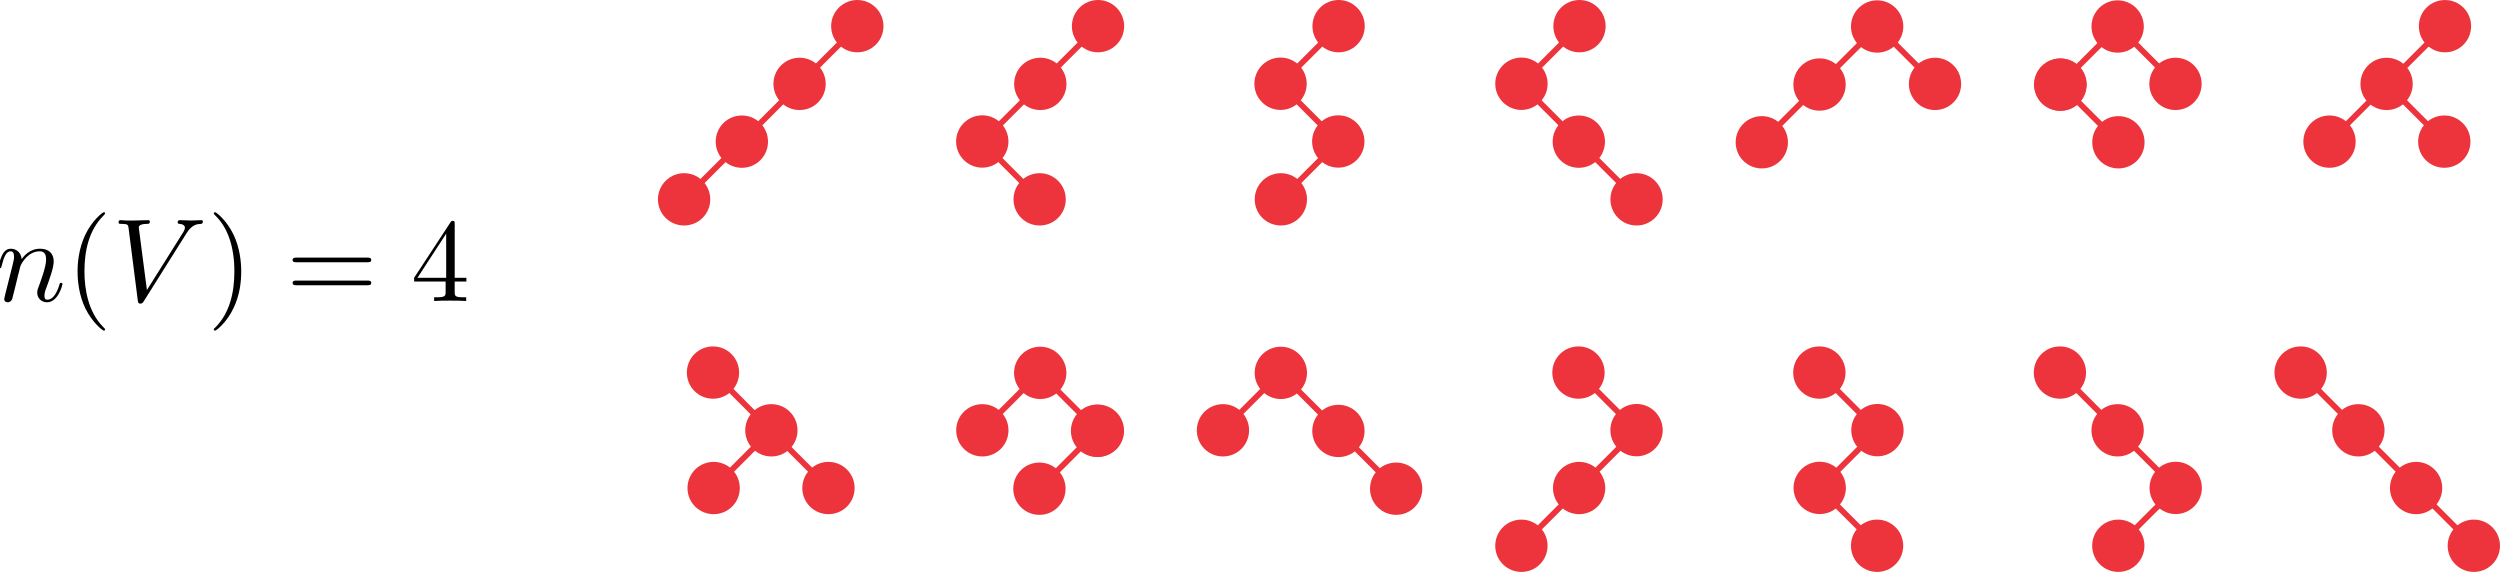 <?xml version="1.0" encoding="UTF-8" standalone="no"?>
<!-- Created with Inkscape (http://www.inkscape.org/) -->

<svg
   width="114.572mm"
   height="26.21mm"
   viewBox="0 0 114.572 26.21"
   version="1.1"
   id="svg5"
   inkscape:version="1.1 (c4e8f9e, 2021-05-24)"
   sodipodi:docname="binaryTreeIterations.svg"
   xmlns:inkscape="http://www.inkscape.org/namespaces/inkscape"
   xmlns:sodipodi="http://sodipodi.sourceforge.net/DTD/sodipodi-0.dtd"
   xmlns="http://www.w3.org/2000/svg"
   xmlns:svg="http://www.w3.org/2000/svg">
  <sodipodi:namedview
     id="namedview7"
     pagecolor="#ffffff"
     bordercolor="#666666"
     borderopacity="1.0"
     inkscape:pageshadow="2"
     inkscape:pageopacity="0.0"
     inkscape:pagecheckerboard="0"
     inkscape:document-units="mm"
     showgrid="false"
     inkscape:zoom="1.2179317"
     inkscape:cx="282.03552"
     inkscape:cy="45.569058"
     inkscape:window-width="1220"
     inkscape:window-height="847"
     inkscape:window-x="2621"
     inkscape:window-y="137"
     inkscape:window-maximized="0"
     inkscape:current-layer="layer1">
    <inkscape:grid
       type="xygrid"
       id="grid824"
       originx="-18.918"
       originy="-96.682" />
  </sodipodi:namedview>
  <defs
     id="defs2">
    <marker
       style="overflow:visible"
       id="DotL"
       refX="0"
       refY="0"
       orient="auto"
       inkscape:stockid="DotL"
       inkscape:isstock="true">
      <path
         transform="matrix(0.8,0,0,0.8,5.92,0.8)"
         style="fill:context-stroke;fill-rule:evenodd;stroke:context-stroke;stroke-width:1pt"
         d="m -2.5,-1 c 0,2.76 -2.24,5 -5,5 -2.76,0 -5,-2.24 -5,-5 0,-2.76 2.24,-5 5,-5 2.76,0 5,2.24 5,5 z"
         id="path1010" />
    </marker>
    <marker
       style="overflow:visible"
       id="DotM"
       refX="0"
       refY="0"
       orient="auto"
       inkscape:stockid="DotM"
       inkscape:isstock="true">
      <path
         transform="matrix(0.4,0,0,0.4,2.96,0.4)"
         style="fill:context-stroke;fill-rule:evenodd;stroke:context-stroke;stroke-width:1pt"
         d="m -2.5,-1 c 0,2.76 -2.24,5 -5,5 -2.76,0 -5,-2.24 -5,-5 0,-2.76 2.24,-5 5,-5 2.76,0 5,2.24 5,5 z"
         id="path1013" />
    </marker>
    <defs
       id="id-ab6903e2-cc13-4d09-9a10-3335942da7b3">
      <g
         id="id-309334ed-3683-4b92-b0b6-3a0922dd28e1">
        <symbol
           overflow="visible"
           id="id-2150e467-3132-4416-ac4d-9a036146c330">
          <path
             style="stroke:none;stroke-width:0"
             d=""
             id="id-f5974db3-1874-4878-b918-3bbb4910754b" />
        </symbol>
        <symbol
           overflow="visible"
           id="id-4aa529b2-5cee-4de0-990d-b942e35513d0">
          <path
             style="stroke:none;stroke-width:0"
             d="m 0.875,-0.594 c -0.031,0.156 -0.094,0.391 -0.094,0.438 0,0.172 0.141,0.266 0.297,0.266 0.125,0 0.297,-0.078 0.375,-0.281 0,-0.016 0.125,-0.484 0.188,-0.734 l 0.219,-0.891 C 1.906,-2.031 1.969,-2.25 2.031,-2.469 c 0.031,-0.172 0.109,-0.469 0.125,-0.5 0.141,-0.312 0.672,-1.219 1.625,-1.219 0.453,0 0.531,0.375 0.531,0.703 0,0.609 -0.484,1.891 -0.641,2.312 C 3.578,-0.938 3.562,-0.812 3.562,-0.703 c 0,0.469 0.359,0.812 0.828,0.812 0.938,0 1.297,-1.453 1.297,-1.531 0,-0.109 -0.078,-0.109 -0.109,-0.109 -0.109,0 -0.109,0.031 -0.156,0.188 -0.203,0.672 -0.531,1.234 -1.016,1.234 -0.172,0 -0.234,-0.094 -0.234,-0.328 0,-0.25 0.078,-0.484 0.172,-0.703 0.188,-0.531 0.609,-1.625 0.609,-2.203 0,-0.656 -0.422,-1.062 -1.141,-1.062 -0.906,0 -1.391,0.641 -1.562,0.875 -0.047,-0.562 -0.453,-0.875 -0.922,-0.875 -0.453,0 -0.641,0.391 -0.734,0.562 C 0.422,-3.5 0.297,-2.906 0.297,-2.875 c 0,0.109 0.094,0.109 0.109,0.109 0.109,0 0.109,-0.016 0.172,-0.234 0.172,-0.703 0.375,-1.188 0.734,-1.188 0.188,0 0.297,0.125 0.297,0.453 0,0.219 -0.031,0.328 -0.156,0.844 z m 0,0"
             id="id-383168b0-a486-4694-9558-57182f492565" />
        </symbol>
        <symbol
           overflow="visible"
           id="id-fd46f1ef-39f4-45d5-9697-50a31bb754f0">
          <path
             style="stroke:none;stroke-width:0"
             d="M 6.266,-5.672 C 6.75,-6.453 7.172,-6.484 7.531,-6.5 c 0.125,-0.016 0.141,-0.172 0.141,-0.188 0,-0.078 -0.062,-0.125 -0.141,-0.125 -0.25,0 -0.547,0.031 -0.812,0.031 -0.328,0 -0.672,-0.031 -0.984,-0.031 -0.062,0 -0.188,0 -0.188,0.188 0,0.109 0.078,0.125 0.156,0.125 0.266,0.016 0.453,0.125 0.453,0.328 0,0.156 -0.141,0.375 -0.141,0.375 l -3.062,4.875 -0.688,-5.281 C 2.266,-6.375 2.5,-6.5 2.953,-6.5 c 0.141,0 0.25,0 0.25,-0.203 0,-0.078 -0.078,-0.109 -0.125,-0.109 -0.406,0 -0.828,0.031 -1.25,0.031 -0.172,0 -0.359,0 -0.547,0 -0.172,0 -0.359,-0.031 -0.531,-0.031 -0.078,0 -0.188,0 -0.188,0.188 0,0.125 0.078,0.125 0.25,0.125 0.547,0 0.562,0.094 0.594,0.344 L 2.188,-0.016 C 2.219,0.188 2.266,0.219 2.391,0.219 c 0.156,0 0.203,-0.047 0.281,-0.172 z m 0,0"
             id="id-32bc644d-7e95-4533-9759-ebc9bfaa8d38" />
        </symbol>
        <symbol
           overflow="visible"
           id="id-8517edf1-402e-40e8-8e6f-51ff42261f72">
          <path
             style="stroke:none;stroke-width:0"
             d=""
             id="id-c2691259-e159-4271-9e5e-e4590fdb0ab6" />
        </symbol>
        <symbol
           overflow="visible"
           id="id-99456ff4-32a6-43eb-b78a-200bbe0011c5">
          <path
             style="stroke:none;stroke-width:0"
             d="m 3.297,2.391 c 0,-0.031 0,-0.047 -0.172,-0.219 C 1.891,0.922 1.562,-0.969 1.562,-2.5 c 0,-1.734 0.375,-3.469 1.609,-4.703 0.125,-0.125 0.125,-0.141 0.125,-0.172 0,-0.078 -0.031,-0.109 -0.094,-0.109 -0.109,0 -1,0.688 -1.594,1.953 -0.5,1.094 -0.625,2.203 -0.625,3.031 0,0.781 0.109,1.984 0.656,3.125 C 2.25,1.844 3.094,2.5 3.203,2.5 c 0.062,0 0.094,-0.031 0.094,-0.109 z m 0,0"
             id="id-956fd4a9-8cd8-4212-88b4-5c9cfe85c25d" />
        </symbol>
        <symbol
           overflow="visible"
           id="id-74ee8aca-0a6c-4835-b7b9-6ed6aeab43d7">
          <path
             style="stroke:none;stroke-width:0"
             d="m 2.875,-2.5 c 0,-0.766 -0.109,-1.969 -0.656,-3.109 -0.594,-1.219 -1.453,-1.875 -1.547,-1.875 -0.062,0 -0.109,0.047 -0.109,0.109 0,0.031 0,0.047 0.188,0.234 0.984,0.984 1.547,2.562 1.547,4.641 0,1.719 -0.359,3.469 -1.594,4.719 C 0.562,2.344 0.562,2.359 0.562,2.391 0.562,2.453 0.609,2.5 0.672,2.5 0.766,2.5 1.672,1.812 2.25,0.547 2.766,-0.547 2.875,-1.656 2.875,-2.5 Z m 0,0"
             id="id-84fdc9f8-bb22-48fb-b174-77c4d66c65af" />
        </symbol>
        <symbol
           overflow="visible"
           id="id-74e432d4-b058-4cc6-8a68-6abd7f7447b9">
          <path
             style="stroke:none;stroke-width:0"
             d="m 6.844,-3.266 c 0.156,0 0.344,0 0.344,-0.188 C 7.188,-3.656 7,-3.656 6.859,-3.656 h -5.969 c -0.141,0 -0.328,0 -0.328,0.203 0,0.188 0.188,0.188 0.328,0.188 z m 0.016,1.938 c 0.141,0 0.328,0 0.328,-0.203 0,-0.188 -0.188,-0.188 -0.344,-0.188 H 0.891 c -0.141,0 -0.328,0 -0.328,0.188 0,0.203 0.188,0.203 0.328,0.203 z m 0,0"
             id="id-c62e39e2-af98-470d-aa9a-35fdde2757a7" />
        </symbol>
        <symbol
           overflow="visible"
           id="id-f84fe74f-b459-4a04-b59a-360b82fd437f">
          <path
             style="stroke:none;stroke-width:0"
             d="m 2.891,-3.516 c 0.812,-0.266 1.391,-0.953 1.391,-1.75 0,-0.812 -0.875,-1.375 -1.828,-1.375 -1,0 -1.766,0.594 -1.766,1.359 0,0.328 0.219,0.516 0.516,0.516 0.297,0 0.5,-0.219 0.5,-0.516 0,-0.484 -0.469,-0.484 -0.609,-0.484 0.297,-0.5 0.953,-0.625 1.312,-0.625 0.422,0 0.969,0.219 0.969,1.109 0,0.125 -0.031,0.703 -0.281,1.141 C 2.797,-3.656 2.453,-3.625 2.203,-3.625 2.125,-3.609 1.891,-3.594 1.812,-3.594 c -0.078,0.016 -0.141,0.031 -0.141,0.125 0,0.109 0.062,0.109 0.234,0.109 h 0.438 c 0.812,0 1.188,0.672 1.188,1.656 0,1.359 -0.688,1.641 -1.125,1.641 -0.438,0 -1.188,-0.172 -1.531,-0.75 0.344,0.047 0.656,-0.172 0.656,-0.547 0,-0.359 -0.266,-0.562 -0.547,-0.562 -0.25,0 -0.562,0.141 -0.562,0.578 0,0.906 0.922,1.562 2.016,1.562 1.219,0 2.125,-0.906 2.125,-1.922 0,-0.812 -0.641,-1.594 -1.672,-1.812 z m 0,0"
             id="id-ffa61a85-75c5-41ff-b11a-fceceb671963" />
        </symbol>
        <symbol
           overflow="visible"
           id="id-d62e0183-7b63-4c60-9584-56330062ccde">
          <path
             style="stroke:none;stroke-width:0"
             d="m 2.938,-1.641 v 0.859 c 0,0.359 -0.031,0.469 -0.766,0.469 H 1.969 V 0 C 2.375,-0.031 2.891,-0.031 3.312,-0.031 c 0.422,0 0.938,0 1.359,0.031 v -0.312 h -0.219 c -0.734,0 -0.75,-0.109 -0.75,-0.469 V -1.641 H 4.688 v -0.312 H 3.703 v -4.531 c 0,-0.203 0,-0.266 -0.172,-0.266 -0.078,0 -0.109,0 -0.188,0.125 l -3.062,4.672 v 0.312 z m 0.047,-0.312 H 0.562 l 2.422,-3.719 z m 0,0"
             id="id-5ee59a3c-67ac-40ea-8a3b-45491bd4f7b3" />
        </symbol>
      </g>
    </defs>
  </defs>
  <g
     inkscape:label="Layer 1"
     inkscape:groupmode="layer"
     id="layer1"
     transform="translate(-18.918,-96.682)">
    <g
       id="g2361">
      <g
         id="path1437"
         style="fill:#ed333b">
        <path
           style="color:#000000;fill:#ed333b;-inkscape-stroke:none"
           d="m 58.1,97.803 -2.646,2.645 -2.645,2.646 -2.646,2.646 0.188,0.188 2.646,-2.646 2.645,-2.646 2.646,-2.645 z"
           id="path1345" />
        <g
           id="g1303"
           style="fill:#ed333b">
          <g
             id="path1335"
             style="fill:#ed333b">
            <path
               style="color:#000000;fill:#ed333b;fill-rule:evenodd;stroke-width:0.212pt;-inkscape-stroke:none"
               d="m 49.522,106.567 c -0.413,-0.413 -0.413,-1.084 -2e-6,-1.497 0.413,-0.413 1.084,-0.413 1.497,0 0.413,0.413 0.413,1.084 2e-6,1.497 -0.413,0.413 -1.084,0.413 -1.497,0 z"
               id="path1339" />
            <path
               style="color:#000000;fill:#ed333b;fill-rule:evenodd;-inkscape-stroke:none"
               d="m 50.271,104.619 c -0.307,0 -0.616,0.118 -0.85,0.352 -0.467,0.467 -0.467,1.228 0,1.695 0.467,0.467 1.23,0.467 1.697,0 0.467,-0.467 0.467,-1.228 0,-1.695 -0.234,-0.234 -0.54,-0.352 -0.848,-0.352 z m 0,0.281 c 0.235,0 0.469,0.09 0.648,0.27 0.359,0.359 0.359,0.938 0,1.297 -0.359,0.359 -0.938,0.359 -1.297,0 -0.359,-0.359 -0.359,-0.938 0,-1.297 0.18,-0.18 0.414,-0.27 0.648,-0.27 z"
               id="path1341" />
          </g>
          <g
             id="path1325"
             style="fill:#ed333b">
            <path
               style="color:#000000;fill:#ed333b;fill-rule:evenodd;stroke-width:0.212pt;-inkscape-stroke:none"
               d="m 52.168,103.921 c -0.413,-0.413 -0.413,-1.084 -10e-7,-1.497 0.413,-0.413 1.084,-0.413 1.497,0 0.413,0.413 0.413,1.084 10e-7,1.497 -0.413,0.413 -1.084,0.413 -1.497,0 z"
               id="path1329" />
            <path
               style="color:#000000;fill:#ed333b;fill-rule:evenodd;-inkscape-stroke:none"
               d="m 52.916,101.975 c -0.307,0 -0.614,0.116 -0.848,0.35 -0.467,0.467 -0.467,1.23 0,1.697 0.467,0.467 1.23,0.467 1.697,0 0.467,-0.467 0.467,-1.23 0,-1.697 -0.234,-0.234 -0.542,-0.35 -0.85,-0.35 z m 0,0.279 c 0.235,0 0.469,0.09 0.648,0.27 0.359,0.359 0.359,0.938 0,1.297 -0.359,0.359 -0.938,0.359 -1.297,0 -0.359,-0.359 -0.359,-0.938 0,-1.297 0.18,-0.18 0.414,-0.27 0.648,-0.27 z"
               id="path1331" />
          </g>
          <g
             id="path1315"
             style="fill:#ed333b">
            <path
               style="color:#000000;fill:#ed333b;fill-rule:evenodd;stroke-width:0.212pt;-inkscape-stroke:none"
               d="m 54.814,101.275 c -0.413,-0.413 -0.413,-1.084 0,-1.497 0.413,-0.413 1.084,-0.413 1.497,0 0.413,0.413 0.413,1.084 0,1.497 -0.413,0.413 -1.084,0.413 -1.497,0 z"
               id="path1319" />
            <path
               style="color:#000000;fill:#ed333b;fill-rule:evenodd;-inkscape-stroke:none"
               d="m 55.562,99.328 c -0.307,0 -0.614,0.116 -0.848,0.35 -0.467,0.467 -0.467,1.23 0,1.697 0.467,0.467 1.228,0.467 1.695,0 0.467,-0.467 0.467,-1.23 0,-1.697 -0.234,-0.234 -0.54,-0.35 -0.848,-0.35 z m 0,0.281 c 0.235,0 0.469,0.09 0.648,0.27 0.359,0.359 0.359,0.938 0,1.297 -0.359,0.359 -0.938,0.359 -1.297,0 -0.359,-0.359 -0.359,-0.938 0,-1.297 0.18,-0.18 0.414,-0.27 0.648,-0.27 z"
               id="path1321" />
          </g>
          <g
             id="path1305"
             style="fill:#ed333b">
            <path
               style="color:#000000;fill:#ed333b;fill-rule:evenodd;stroke-width:0.212pt;-inkscape-stroke:none"
               d="m 57.46,98.629 c -0.413,-0.413 -0.413,-1.084 -1e-6,-1.497 0.413,-0.413 1.084,-0.413 1.497,-10e-7 0.413,0.413 0.413,1.084 10e-7,1.497 -0.413,0.413 -1.084,0.413 -1.497,10e-7 z"
               id="path1309" />
            <path
               style="color:#000000;fill:#ed333b;fill-rule:evenodd;-inkscape-stroke:none"
               d="m 58.209,96.682 c -0.307,0 -0.616,0.118 -0.85,0.352 -0.467,0.467 -0.467,1.228 0,1.695 0.467,0.467 1.23,0.467 1.697,0 0.467,-0.467 0.467,-1.228 0,-1.695 -0.234,-0.234 -0.54,-0.352 -0.848,-0.352 z m 0,0.281 c 0.235,0 0.469,0.09 0.648,0.27 0.359,0.359 0.359,0.938 0,1.297 -0.359,0.359 -0.938,0.359 -1.297,0 -0.359,-0.359 -0.359,-0.938 0,-1.297 0.18,-0.18 0.414,-0.27 0.648,-0.27 z"
               id="path1311" />
          </g>
        </g>
      </g>
      <g
         id="path1647"
         style="fill:#ed333b">
        <path
           style="color:#000000;fill:#ed333b;-inkscape-stroke:none"
           d="m 69.133,97.803 -2.646,2.645 -2.74,2.74 2.74,2.74 0.188,-0.188 -2.553,-2.553 2.553,-2.553 2.645,-2.645 z"
           id="path1393" />
        <g
           id="g1351"
           style="fill:#ed333b">
          <g
             id="path1383"
             style="fill:#ed333b">
            <path
               style="color:#000000;fill:#ed333b;fill-rule:evenodd;stroke-width:0.212pt;-inkscape-stroke:none"
               d="m 67.313,106.567 c -0.413,0.413 -1.084,0.413 -1.497,0 -0.413,-0.413 -0.413,-1.084 2e-6,-1.497 0.413,-0.413 1.084,-0.413 1.497,0 0.413,0.413 0.413,1.084 -2e-6,1.497 z"
               id="path1387" />
            <path
               style="color:#000000;fill:#ed333b;fill-rule:evenodd;-inkscape-stroke:none"
               d="m 66.564,104.619 c -0.307,0 -0.614,0.118 -0.848,0.352 -0.467,0.467 -0.467,1.228 0,1.695 0.467,0.467 1.228,0.467 1.695,0 0.467,-0.467 0.467,-1.228 0,-1.695 -0.234,-0.234 -0.54,-0.352 -0.848,-0.352 z m 0,0.281 c 0.235,0 0.469,0.09 0.648,0.27 0.359,0.359 0.359,0.938 0,1.297 -0.359,0.359 -0.938,0.359 -1.297,0 -0.359,-0.359 -0.359,-0.938 0,-1.297 0.18,-0.18 0.414,-0.27 0.648,-0.27 z"
               id="path1389" />
          </g>
          <g
             id="path1373"
             style="fill:#ed333b">
            <path
               style="color:#000000;fill:#ed333b;fill-rule:evenodd;stroke-width:0.212pt;-inkscape-stroke:none"
               d="m 63.934,104.225 c -0.584,0 -1.058,-0.474 -1.058,-1.058 0,-0.584 0.474,-1.058 1.058,-1.058 0.584,0 1.058,0.474 1.058,1.058 0,0.584 -0.474,1.058 -1.058,1.058 z"
               id="path1377" />
            <path
               style="color:#000000;fill:#ed333b;fill-rule:evenodd;-inkscape-stroke:none"
               d="m 63.934,101.967 c -0.661,0 -1.199,0.539 -1.199,1.199 0,0.661 0.539,1.199 1.199,1.199 0.661,0 1.199,-0.539 1.199,-1.199 0,-0.661 -0.539,-1.199 -1.199,-1.199 z m 0,0.283 c 0.508,0 0.918,0.408 0.918,0.916 0,0.508 -0.41,0.918 -0.918,0.918 -0.508,0 -0.916,-0.41 -0.916,-0.918 0,-0.508 0.408,-0.916 0.916,-0.916 z"
               id="path1379" />
          </g>
          <g
             id="path1363"
             style="fill:#ed333b">
            <path
               style="color:#000000;fill:#ed333b;fill-rule:evenodd;stroke-width:0.212pt;-inkscape-stroke:none"
               d="m 65.846,101.275 c -0.413,-0.413 -0.413,-1.084 0,-1.497 0.413,-0.413 1.084,-0.413 1.497,0 0.413,0.413 0.413,1.084 0,1.497 -0.413,0.413 -1.084,0.413 -1.497,0 z"
               id="path1367" />
            <path
               style="color:#000000;fill:#ed333b;fill-rule:evenodd;-inkscape-stroke:none"
               d="m 66.596,99.328 c -0.307,0 -0.616,0.116 -0.85,0.35 -0.467,0.467 -0.467,1.23 0,1.697 0.467,0.467 1.23,0.467 1.697,0 0.467,-0.467 0.467,-1.23 0,-1.697 C 67.21,99.444 66.903,99.328 66.596,99.328 Z m 0,0.281 c 0.235,0 0.469,0.09 0.648,0.27 0.359,0.359 0.359,0.938 0,1.297 -0.359,0.359 -0.94,0.359 -1.299,0 -0.359,-0.359 -0.359,-0.938 0,-1.297 0.18,-0.18 0.416,-0.27 0.65,-0.27 z"
               id="path1369" />
          </g>
          <g
             id="path1353"
             style="fill:#ed333b">
            <path
               style="color:#000000;fill:#ed333b;fill-rule:evenodd;stroke-width:0.212pt;-inkscape-stroke:none"
               d="m 68.492,98.629 c -0.413,-0.413 -0.413,-1.084 -1e-6,-1.497 0.413,-0.413 1.084,-0.413 1.497,-10e-7 0.413,0.413 0.413,1.084 10e-7,1.497 -0.413,0.413 -1.084,0.413 -1.497,10e-7 z"
               id="path1357" />
            <path
               style="color:#000000;fill:#ed333b;fill-rule:evenodd;-inkscape-stroke:none"
               d="m 69.24,96.682 c -0.307,0 -0.614,0.118 -0.848,0.352 -0.467,0.467 -0.467,1.228 0,1.695 0.467,0.467 1.228,0.467 1.695,0 0.467,-0.467 0.467,-1.228 0,-1.695 -0.234,-0.234 -0.54,-0.352 -0.848,-0.352 z m 0,0.281 c 0.235,0 0.469,0.09 0.648,0.27 0.359,0.359 0.359,0.938 0,1.297 -0.359,0.359 -0.938,0.359 -1.297,0 -0.359,-0.359 -0.359,-0.938 0,-1.297 0.18,-0.18 0.414,-0.27 0.648,-0.27 z"
               id="path1359" />
          </g>
        </g>
      </g>
      <g
         id="path1762"
         style="fill:#ed333b">
        <path
           style="color:#000000;fill:#ed333b;-inkscape-stroke:none"
           d="m 80.156,97.803 -2.738,2.738 2.645,2.646 -2.553,2.553 0.188,0.188 2.74,-2.74 -2.646,-2.646 2.553,-2.551 z"
           id="path1442" />
        <g
           id="g1399"
           style="fill:#ed333b">
          <g
             id="path1431"
             style="fill:#ed333b">
            <path
               style="color:#000000;fill:#ed333b;fill-rule:evenodd;stroke-width:0.212pt;-inkscape-stroke:none"
               d="m 76.871,106.567 c -0.413,-0.413 -0.413,-1.084 -2e-6,-1.497 0.413,-0.413 1.084,-0.413 1.497,0 0.413,0.413 0.413,1.084 2e-6,1.497 -0.413,0.413 -1.084,0.413 -1.497,0 z"
               id="path1435" />
            <path
               style="color:#000000;fill:#ed333b;fill-rule:evenodd;-inkscape-stroke:none"
               d="m 77.619,104.619 c -0.307,0 -0.614,0.118 -0.848,0.352 -0.467,0.467 -0.467,1.228 0,1.695 0.467,0.467 1.228,0.467 1.695,0 0.467,-0.467 0.467,-1.228 0,-1.695 -0.234,-0.234 -0.54,-0.352 -0.848,-0.352 z m 0,0.281 c 0.235,0 0.469,0.09 0.648,0.27 0.359,0.359 0.359,0.938 0,1.297 -0.359,0.359 -0.938,0.359 -1.297,0 -0.359,-0.359 -0.359,-0.938 0,-1.297 0.18,-0.18 0.414,-0.27 0.648,-0.27 z"
               id="path1438" />
          </g>
          <g
             id="path1421"
             style="fill:#ed333b">
            <path
               style="color:#000000;fill:#ed333b;fill-rule:evenodd;stroke-width:0.212pt;-inkscape-stroke:none"
               d="m 80.25,104.225 c -0.584,0 -1.058,-0.474 -1.058,-1.058 0,-0.584 0.474,-1.058 1.058,-1.058 0.584,0 1.058,0.474 1.058,1.058 0,0.584 -0.474,1.058 -1.058,1.058 z"
               id="path1425" />
            <path
               style="color:#000000;fill:#ed333b;fill-rule:evenodd;-inkscape-stroke:none"
               d="m 80.25,101.967 c -0.661,0 -1.199,0.539 -1.199,1.199 0,0.661 0.539,1.199 1.199,1.199 0.661,0 1.199,-0.539 1.199,-1.199 0,-0.661 -0.539,-1.199 -1.199,-1.199 z m 0,0.283 c 0.508,0 0.918,0.408 0.918,0.916 0,0.508 -0.41,0.918 -0.918,0.918 -0.508,0 -0.918,-0.41 -0.918,-0.918 0,-0.508 0.41,-0.916 0.918,-0.916 z"
               id="path1427" />
          </g>
          <g
             id="path1411"
             style="fill:#ed333b">
            <path
               style="color:#000000;fill:#ed333b;fill-rule:evenodd;stroke-width:0.212pt;-inkscape-stroke:none"
               d="m 77.604,101.579 c -0.584,0 -1.058,-0.474 -1.058,-1.058 0,-0.584 0.474,-1.058 1.058,-1.058 0.584,0 1.058,0.474 1.058,1.058 0,0.584 -0.474,1.058 -1.058,1.058 z"
               id="path1415" />
            <path
               style="color:#000000;fill:#ed333b;fill-rule:evenodd;-inkscape-stroke:none"
               d="m 77.604,99.32 c -0.661,0 -1.199,0.539 -1.199,1.199 0,0.661 0.539,1.201 1.199,1.201 0.661,0 1.199,-0.541 1.199,-1.201 0,-0.661 -0.539,-1.199 -1.199,-1.199 z m 0,0.283 c 0.508,0 0.918,0.408 0.918,0.916 0,0.508 -0.41,0.918 -0.918,0.918 -0.508,0 -0.916,-0.41 -0.916,-0.918 0,-0.508 0.408,-0.916 0.916,-0.916 z"
               id="path1417" />
          </g>
          <g
             id="path1401"
             style="fill:#ed333b">
            <path
               style="color:#000000;fill:#ed333b;fill-rule:evenodd;stroke-width:0.212pt;-inkscape-stroke:none"
               d="m 79.517,98.629 c -0.413,-0.413 -0.413,-1.084 -10e-7,-1.497 0.413,-0.413 1.084,-0.413 1.497,-10e-7 0.413,0.413 0.413,1.084 10e-7,1.497 -0.413,0.413 -1.084,0.413 -1.497,10e-7 z"
               id="path1405" />
            <path
               style="color:#000000;fill:#ed333b;fill-rule:evenodd;-inkscape-stroke:none"
               d="m 80.266,96.682 c -0.307,0 -0.616,0.118 -0.85,0.352 -0.467,0.467 -0.467,1.228 0,1.695 0.467,0.467 1.23,0.467 1.697,0 0.467,-0.467 0.467,-1.228 0,-1.695 -0.234,-0.234 -0.54,-0.352 -0.848,-0.352 z m 0,0.281 c 0.235,0 0.469,0.09 0.648,0.27 0.359,0.359 0.359,0.938 0,1.297 -0.359,0.359 -0.938,0.359 -1.297,0 -0.359,-0.359 -0.359,-0.938 0,-1.297 0.18,-0.18 0.414,-0.27 0.648,-0.27 z"
               id="path1407" />
          </g>
        </g>
      </g>
      <g
         id="path1896"
         style="fill:#ed333b">
        <path
           style="color:#000000;fill:#ed333b;-inkscape-stroke:none"
           d="m 91.195,97.803 -2.738,2.738 2.738,2.74 2.646,2.646 0.188,-0.188 -2.646,-2.646 -2.553,-2.553 2.553,-2.551 z"
           id="path1490" />
        <g
           id="g1448"
           style="fill:#ed333b">
          <g
             id="path1480"
             style="fill:#ed333b">
            <path
               style="color:#000000;fill:#ed333b;fill-rule:evenodd;stroke-width:0.212pt;-inkscape-stroke:none"
               d="m 94.668,106.567 c -0.413,0.413 -1.084,0.413 -1.497,0 -0.413,-0.413 -0.413,-1.084 2e-6,-1.497 0.413,-0.413 1.084,-0.413 1.497,0 0.413,0.413 0.413,1.084 -2e-6,1.497 z"
               id="path1484" />
            <path
               style="color:#000000;fill:#ed333b;fill-rule:evenodd;-inkscape-stroke:none"
               d="m 93.92,104.619 c -0.307,0 -0.614,0.118 -0.848,0.352 -0.467,0.467 -0.467,1.228 0,1.695 0.467,0.467 1.228,0.467 1.695,0 0.467,-0.467 0.467,-1.228 0,-1.695 -0.234,-0.234 -0.54,-0.352 -0.848,-0.352 z m 0,0.281 c 0.235,0 0.469,0.09 0.648,0.27 0.359,0.359 0.359,0.938 0,1.297 -0.359,0.359 -0.938,0.359 -1.297,0 -0.359,-0.359 -0.359,-0.938 0,-1.297 0.18,-0.18 0.414,-0.27 0.648,-0.27 z"
               id="path1486" />
          </g>
          <g
             id="path1470"
             style="fill:#ed333b">
            <path
               style="color:#000000;fill:#ed333b;fill-rule:evenodd;stroke-width:0.212pt;-inkscape-stroke:none"
               d="m 92.023,103.921 c -0.413,0.413 -1.084,0.413 -1.497,0 -0.413,-0.413 -0.413,-1.084 0,-1.497 0.413,-0.413 1.084,-0.413 1.497,0 0.413,0.413 0.413,1.084 -10e-7,1.497 z"
               id="path1474" />
            <path
               style="color:#000000;fill:#ed333b;fill-rule:evenodd;-inkscape-stroke:none"
               d="m 91.273,101.975 c -0.307,0 -0.614,0.116 -0.848,0.35 -0.467,0.467 -0.467,1.23 0,1.697 0.467,0.467 1.23,0.467 1.697,0 0.467,-0.467 0.467,-1.23 0,-1.697 -0.234,-0.234 -0.542,-0.35 -0.85,-0.35 z m 0,0.279 c 0.235,0 0.469,0.09 0.648,0.27 0.359,0.359 0.359,0.938 0,1.297 -0.359,0.359 -0.938,0.359 -1.297,0 -0.359,-0.359 -0.359,-0.938 0,-1.297 0.18,-0.18 0.414,-0.27 0.648,-0.27 z"
               id="path1476" />
          </g>
          <g
             id="path1460"
             style="fill:#ed333b">
            <path
               style="color:#000000;fill:#ed333b;fill-rule:evenodd;stroke-width:0.212pt;-inkscape-stroke:none"
               d="m 88.643,101.579 c -0.584,0 -1.058,-0.474 -1.058,-1.058 0,-0.584 0.474,-1.058 1.058,-1.058 0.584,0 1.058,0.474 1.058,1.058 0,0.584 -0.474,1.058 -1.058,1.058 z"
               id="path1464" />
            <path
               style="color:#000000;fill:#ed333b;fill-rule:evenodd;-inkscape-stroke:none"
               d="m 88.643,99.32 c -0.661,0 -1.199,0.539 -1.199,1.199 0,0.661 0.539,1.201 1.199,1.201 0.661,0 1.201,-0.541 1.201,-1.201 0,-0.661 -0.541,-1.199 -1.201,-1.199 z m 0,0.283 c 0.508,0 0.918,0.408 0.918,0.916 0,0.508 -0.41,0.918 -0.918,0.918 -0.508,0 -0.916,-0.41 -0.916,-0.918 0,-0.508 0.408,-0.916 0.916,-0.916 z"
               id="path1466" />
          </g>
          <g
             id="path1450"
             style="fill:#ed333b">
            <path
               style="color:#000000;fill:#ed333b;fill-rule:evenodd;stroke-width:0.212pt;-inkscape-stroke:none"
               d="m 90.556,98.629 c -0.413,-0.413 -0.413,-1.084 -10e-7,-1.497 0.413,-0.413 1.084,-0.413 1.497,-10e-7 0.413,0.413 0.413,1.084 10e-7,1.497 -0.413,0.413 -1.084,0.413 -1.497,10e-7 z"
               id="path1454" />
            <path
               style="color:#000000;fill:#ed333b;fill-rule:evenodd;-inkscape-stroke:none"
               d="m 91.305,96.682 c -0.307,0 -0.614,0.118 -0.848,0.352 -0.467,0.467 -0.467,1.228 0,1.695 0.467,0.467 1.228,0.467 1.695,0 0.467,-0.467 0.467,-1.228 0,-1.695 -0.234,-0.234 -0.54,-0.352 -0.848,-0.352 z m 0,0.281 c 0.235,0 0.469,0.09 0.648,0.27 0.359,0.359 0.359,0.938 0,1.297 -0.359,0.359 -0.938,0.359 -1.297,0 -0.359,-0.359 -0.359,-0.938 0,-1.297 0.18,-0.18 0.414,-0.27 0.648,-0.27 z"
               id="path1456" />
          </g>
        </g>
      </g>
      <g
         id="path2011"
         style="fill:#ed333b">
        <path
           style="color:#000000;fill:#ed333b;-inkscape-stroke:none"
           d="m 104.967,97.709 -2.74,2.738 -2.645,2.646 0.186,0.188 2.646,-2.646 2.553,-2.551 2.553,2.551 0.186,-0.188 z"
           id="path1538" />
        <g
           id="g1496"
           style="fill:#ed333b">
          <g
             id="path1528"
             style="fill:#ed333b">
            <path
               style="color:#000000;fill:#ed333b;fill-rule:evenodd;stroke-width:0.212pt;-inkscape-stroke:none"
               d="m 108.346,101.275 c -0.413,0.413 -1.084,0.413 -1.497,0 -0.413,-0.413 -0.413,-1.084 0,-1.497 0.413,-0.413 1.084,-0.413 1.497,2e-6 0.413,0.413 0.413,1.084 0,1.497 z"
               id="path1532" />
            <path
               style="color:#000000;fill:#ed333b;fill-rule:evenodd;-inkscape-stroke:none"
               d="m 107.598,99.328 c -0.307,0 -0.614,0.116 -0.848,0.35 -0.467,0.467 -0.467,1.23 0,1.697 0.467,0.467 1.228,0.467 1.695,0 0.467,-0.467 0.467,-1.23 0,-1.697 -0.234,-0.234 -0.54,-0.35 -0.848,-0.35 z m 0,0.281 c 0.235,0 0.469,0.09 0.648,0.27 0.359,0.359 0.359,0.938 0,1.297 -0.359,0.359 -0.938,0.359 -1.297,0 -0.359,-0.359 -0.359,-0.938 0,-1.297 0.18,-0.18 0.414,-0.27 0.648,-0.27 z"
               id="path1534" />
          </g>
          <g
             id="path1518"
             style="fill:#ed333b">
            <path
               style="color:#000000;fill:#ed333b;fill-rule:evenodd;stroke-width:0.212pt;-inkscape-stroke:none"
               d="m 106.004,97.896 c 0,0.584 -0.474,1.058 -1.058,1.058 -0.584,0 -1.058,-0.474 -1.058,-1.058 0,-0.584 0.474,-1.058 1.058,-1.058 0.584,0 1.058,0.474 1.058,1.058 z"
               id="path1522" />
            <path
               style="color:#000000;fill:#ed333b;fill-rule:evenodd;-inkscape-stroke:none"
               d="m 104.945,96.697 c -0.661,0 -1.199,0.539 -1.199,1.199 0,0.661 0.539,1.199 1.199,1.199 0.661,0 1.199,-0.539 1.199,-1.199 0,-0.661 -0.539,-1.199 -1.199,-1.199 z m 0,0.281 c 0.508,0 0.918,0.41 0.918,0.918 0,0.508 -0.41,0.916 -0.918,0.916 -0.508,0 -0.918,-0.408 -0.918,-0.916 0,-0.508 0.41,-0.918 0.918,-0.918 z"
               id="path1524" />
          </g>
          <g
             id="path1508"
             style="fill:#ed333b">
            <path
               style="color:#000000;fill:#ed333b;fill-rule:evenodd;stroke-width:0.212pt;-inkscape-stroke:none"
               d="m 103.054,99.808 c 0.413,0.413 0.413,1.084 0,1.497 -0.413,0.413 -1.084,0.413 -1.497,0 -0.413,-0.413 -0.413,-1.084 0,-1.497 0.413,-0.413 1.084,-0.413 1.497,0 z"
               id="path1512" />
            <path
               style="color:#000000;fill:#ed333b;fill-rule:evenodd;-inkscape-stroke:none"
               d="m 102.305,99.357 c -0.307,0 -0.614,0.118 -0.848,0.352 -0.467,0.467 -0.467,1.228 0,1.695 0.467,0.467 1.23,0.467 1.697,0 0.467,-0.467 0.467,-1.228 0,-1.695 -0.234,-0.234 -0.542,-0.352 -0.85,-0.352 z m 0,0.281 c 0.235,0 0.471,0.09 0.65,0.27 0.359,0.359 0.359,0.938 0,1.297 -0.359,0.359 -0.94,0.359 -1.299,0 -0.359,-0.359 -0.359,-0.938 0,-1.297 0.18,-0.18 0.414,-0.27 0.648,-0.27 z"
               id="path1514" />
          </g>
          <g
             id="path1498"
             style="fill:#ed333b">
            <path
               style="color:#000000;fill:#ed333b;fill-rule:evenodd;stroke-width:0.212pt;-inkscape-stroke:none"
               d="m 100.408,102.454 c 0.413,0.413 0.413,1.084 0,1.497 -0.413,0.413 -1.084,0.413 -1.497,0 -0.413,-0.413 -0.413,-1.084 2e-6,-1.497 0.413,-0.413 1.084,-0.413 1.497,0 z"
               id="path1502" />
            <path
               style="color:#000000;fill:#ed333b;fill-rule:evenodd;-inkscape-stroke:none"
               d="m 99.66,102.004 c -0.307,0 -0.614,0.116 -0.848,0.35 -0.467,0.467 -0.467,1.23 0,1.697 0.467,0.467 1.228,0.467 1.695,0 0.467,-0.467 0.467,-1.23 0,-1.697 -0.234,-0.234 -0.54,-0.35 -0.848,-0.35 z m 0,0.281 c 0.235,0 0.469,0.09 0.648,0.27 0.359,0.359 0.359,0.938 0,1.297 -0.359,0.359 -0.938,0.359 -1.297,0 -0.359,-0.359 -0.359,-0.938 0,-1.297 0.18,-0.18 0.414,-0.27 0.648,-0.27 z"
               id="path1504" />
          </g>
        </g>
      </g>
      <g
         id="path2013"
         style="fill:#ed333b">
        <path
           style="color:#000000;fill:#ed333b;-inkscape-stroke:none"
           d="m 115.988,97.709 -2.834,2.832 2.74,2.74 0.188,-0.188 -2.553,-2.553 2.459,-2.457 2.551,2.551 0.188,-0.188 z"
           id="path1596" />
        <g
           id="g1544"
           style="fill:#ed333b">
          <g
             id="path1586"
             style="fill:#ed333b">
            <path
               style="color:#000000;fill:#ed333b;fill-rule:evenodd;stroke-width:0.212pt;-inkscape-stroke:none"
               d="m 119.367,101.275 c -0.413,0.413 -1.084,0.413 -1.497,0 -0.413,-0.413 -0.413,-1.084 0,-1.497 0.413,-0.413 1.084,-0.413 1.497,2e-6 0.413,0.413 0.413,1.084 0,1.497 z"
               id="path1590" />
            <path
               style="color:#000000;fill:#ed333b;fill-rule:evenodd;-inkscape-stroke:none"
               d="m 118.619,99.328 c -0.307,0 -0.616,0.116 -0.85,0.35 -0.467,0.467 -0.467,1.23 0,1.697 0.467,0.467 1.23,0.467 1.697,0 0.467,-0.467 0.467,-1.23 0,-1.697 -0.234,-0.234 -0.54,-0.35 -0.848,-0.35 z m 0,0.281 c 0.235,0 0.469,0.09 0.648,0.27 0.359,0.359 0.359,0.938 0,1.297 -0.359,0.359 -0.938,0.359 -1.297,0 -0.359,-0.359 -0.359,-0.938 0,-1.297 0.18,-0.18 0.414,-0.27 0.648,-0.27 z"
               id="path1592" />
          </g>
          <g
             id="path1576"
             style="fill:#ed333b">
            <path
               style="color:#000000;fill:#ed333b;fill-rule:evenodd;stroke-width:0.212pt;-inkscape-stroke:none"
               d="m 117.025,97.896 c 0,0.584 -0.474,1.058 -1.058,1.058 -0.584,0 -1.058,-0.474 -1.058,-1.058 0,-0.584 0.474,-1.058 1.058,-1.058 0.584,0 1.058,0.474 1.058,1.058 z"
               id="path1580" />
            <path
               style="color:#000000;fill:#ed333b;fill-rule:evenodd;-inkscape-stroke:none"
               d="m 115.967,96.697 c -0.661,0 -1.199,0.539 -1.199,1.199 0,0.661 0.539,1.199 1.199,1.199 0.661,0 1.199,-0.539 1.199,-1.199 0,-0.661 -0.539,-1.199 -1.199,-1.199 z m 0,0.281 c 0.508,0 0.916,0.41 0.916,0.918 0,0.508 -0.408,0.916 -0.916,0.916 -0.508,0 -0.918,-0.408 -0.918,-0.916 0,-0.508 0.41,-0.918 0.918,-0.918 z"
               id="path1582" />
          </g>
          <g
             id="path1566"
             style="fill:#ed333b">
            <path
               style="color:#000000;fill:#ed333b;fill-rule:evenodd;stroke-width:0.212pt;-inkscape-stroke:none"
               d="m 112.945,99.583 c 0.54,-0.224 1.159,0.033 1.383,0.573 0.224,0.54 -0.033,1.159 -0.573,1.383 -0.54,0.224 -1.159,-0.033 -1.383,-0.573 -0.224,-0.54 0.033,-1.159 0.573,-1.383 z"
               id="path1570" />
            <path
               style="color:#000000;fill:#ed333b;fill-rule:evenodd;-inkscape-stroke:none"
               d="m 112.891,99.453 c -0.61,0.253 -0.901,0.956 -0.648,1.566 0.253,0.61 0.956,0.903 1.566,0.65 0.61,-0.253 0.903,-0.958 0.65,-1.568 -0.253,-0.61 -0.958,-0.901 -1.568,-0.648 z m 0.107,0.26 c 0.469,-0.194 1.005,0.029 1.199,0.498 0.194,0.469 -0.027,1.003 -0.496,1.197 -0.469,0.194 -1.005,-0.027 -1.199,-0.496 -0.194,-0.469 0.027,-1.005 0.496,-1.199 z"
               id="path1572" />
          </g>
          <g
             id="path1556"
             style="fill:#ed333b">
            <path
               style="color:#000000;fill:#ed333b;fill-rule:evenodd;stroke-width:0.212pt;-inkscape-stroke:none"
               d="m 113.739,99.583 c 0.54,0.224 0.796,0.843 0.573,1.383 -0.224,0.54 -0.843,0.796 -1.383,0.573 -0.54,-0.224 -0.796,-0.843 -0.573,-1.383 0.224,-0.54 0.843,-0.796 1.383,-0.573 z"
               id="path1560" />
            <path
               style="color:#000000;fill:#ed333b;fill-rule:evenodd;-inkscape-stroke:none"
               d="m 112.875,99.453 c -0.284,0.118 -0.524,0.343 -0.65,0.648 -0.253,0.61 0.04,1.316 0.65,1.568 0.61,0.253 1.314,-0.04 1.566,-0.65 0.253,-0.61 -0.038,-1.314 -0.648,-1.566 -0.305,-0.126 -0.634,-0.118 -0.918,0 z m 0.107,0.26 c 0.217,-0.09 0.469,-0.097 0.703,0 0.469,0.194 0.69,0.73 0.496,1.199 -0.194,0.469 -0.73,0.69 -1.199,0.496 -0.469,-0.194 -0.69,-0.728 -0.496,-1.197 0.097,-0.235 0.279,-0.408 0.496,-0.498 z"
               id="path1562" />
          </g>
          <g
             id="path1546"
             style="fill:#ed333b">
            <path
               style="color:#000000;fill:#ed333b;fill-rule:evenodd;stroke-width:0.212pt;-inkscape-stroke:none"
               d="m 115.254,102.454 c 0.413,-0.413 1.084,-0.413 1.497,0 0.413,0.413 0.413,1.084 0,1.497 -0.413,0.413 -1.084,0.413 -1.497,0 -0.413,-0.413 -0.413,-1.084 0,-1.497 z"
               id="path1550" />
            <path
               style="color:#000000;fill:#ed333b;fill-rule:evenodd;-inkscape-stroke:none"
               d="m 116.002,102.004 c -0.307,0 -0.614,0.116 -0.848,0.35 -0.467,0.467 -0.467,1.23 0,1.697 0.467,0.467 1.23,0.467 1.697,0 0.467,-0.467 0.467,-1.23 0,-1.697 -0.234,-0.234 -0.542,-0.35 -0.85,-0.35 z m 0,0.281 c 0.235,0 0.469,0.09 0.648,0.27 0.359,0.359 0.359,0.938 0,1.297 -0.359,0.359 -0.938,0.359 -1.297,0 -0.359,-0.359 -0.359,-0.938 0,-1.297 0.18,-0.18 0.414,-0.27 0.648,-0.27 z"
               id="path1552" />
          </g>
        </g>
      </g>
      <g
         id="g2524"
         transform="translate(-1.338,5.292)"
         style="fill:#ed333b">
        <g
           id="path2128"
           style="fill:#ed333b">
          <path
             style="color:#000000;fill:#ed333b;-inkscape-stroke:none"
             d="m 132.197,92.51 -2.645,2.646 -2.646,2.646 0.188,0.188 2.646,-2.646 2.645,-2.646 z"
             id="path1624" />
          <g
             id="g1602"
             style="fill:#ed333b">
            <g
               id="path1614"
               style="fill:#ed333b">
              <path
                 style="color:#000000;fill:#ed333b;fill-rule:evenodd;stroke-width:0.212pt;-inkscape-stroke:none"
                 d="m 126.267,98.629 c -0.413,-0.413 -0.413,-1.084 0,-1.497 0.413,-0.413 1.084,-0.413 1.497,-1e-6 0.413,0.413 0.413,1.084 0,1.497 -0.413,0.413 -1.084,0.413 -1.497,1e-6 z"
                 id="path1618" />
              <path
                 style="color:#000000;fill:#ed333b;fill-rule:evenodd;-inkscape-stroke:none"
                 d="m 127.016,96.682 c -0.307,0 -0.616,0.118 -0.85,0.352 -0.467,0.467 -0.467,1.228 0,1.695 0.467,0.467 1.23,0.467 1.697,0 0.467,-0.467 0.467,-1.228 0,-1.695 -0.234,-0.234 -0.54,-0.352 -0.848,-0.352 z m 0,0.281 c 0.235,0 0.469,0.09 0.648,0.27 0.359,0.359 0.359,0.938 0,1.297 -0.359,0.359 -0.938,0.359 -1.297,0 -0.359,-0.359 -0.359,-0.938 0,-1.297 0.18,-0.18 0.414,-0.27 0.648,-0.27 z"
                 id="path1620" />
            </g>
            <g
               id="path1604"
               style="fill:#ed333b">
              <path
                 style="color:#000000;fill:#ed333b;fill-rule:evenodd;stroke-width:0.212pt;-inkscape-stroke:none"
                 d="m 131.558,93.338 c -0.413,-0.413 -0.413,-1.084 0,-1.497 0.413,-0.413 1.084,-0.413 1.497,-10e-7 0.413,0.413 0.413,1.084 0,1.497 -0.413,0.413 -1.084,0.413 -1.497,10e-7 z"
                 id="path1608" />
              <path
                 style="color:#000000;fill:#ed333b;fill-rule:evenodd;-inkscape-stroke:none"
                 d="m 132.307,91.391 c -0.307,0 -0.614,0.116 -0.848,0.35 -0.467,0.467 -0.467,1.23 0,1.697 0.467,0.467 1.228,0.467 1.695,0 0.467,-0.467 0.467,-1.23 0,-1.697 -0.234,-0.234 -0.54,-0.35 -0.848,-0.35 z m 0,0.281 c 0.235,0 0.469,0.09 0.648,0.27 0.359,0.359 0.359,0.938 0,1.297 -0.359,0.359 -0.938,0.359 -1.297,0 -0.359,-0.359 -0.359,-0.938 0,-1.297 0.18,-0.18 0.414,-0.27 0.648,-0.27 z"
                 id="path1610" />
            </g>
          </g>
        </g>
        <g
           id="path2130"
           style="fill:#ed333b">
          <path
             style="color:#000000;fill:#ed333b;-inkscape-stroke:none"
             d="m 129.74,95.156 -0.188,0.188 2.645,2.646 0.188,-0.188 z"
             id="path1652" />
          <g
             id="g1630"
             style="fill:#ed333b">
            <g
               id="path1642"
               style="fill:#ed333b">
              <path
                 style="color:#000000;fill:#ed333b;fill-rule:evenodd;stroke-width:0.212pt;-inkscape-stroke:none"
                 d="m 133.025,98.629 c -0.413,0.413 -1.084,0.413 -1.497,-1e-6 -0.413,-0.413 -0.413,-1.084 0,-1.497 0.413,-0.413 1.084,-0.413 1.497,1e-6 0.413,0.413 0.413,1.084 0,1.497 z"
                 id="path1646" />
              <path
                 style="color:#000000;fill:#ed333b;fill-rule:evenodd;-inkscape-stroke:none"
                 d="m 132.277,96.682 c -0.307,-10e-7 -0.616,0.118 -0.85,0.352 -0.467,0.467 -0.467,1.228 0,1.695 0.467,0.467 1.23,0.467 1.697,0 0.467,-0.467 0.467,-1.228 0,-1.695 -0.234,-0.234 -0.54,-0.352 -0.848,-0.352 z m 0,0.281 c 0.235,0 0.469,0.09 0.648,0.27 0.359,0.359 0.359,0.938 0,1.297 -0.359,0.359 -0.938,0.359 -1.297,0 -0.359,-0.359 -0.359,-0.938 0,-1.297 0.18,-0.18 0.414,-0.27 0.648,-0.27 z"
                 id="path1648" />
            </g>
            <g
               id="path1632"
               style="fill:#ed333b">
              <path
                 style="color:#000000;fill:#ed333b;fill-rule:evenodd;stroke-width:0.212pt;-inkscape-stroke:none"
                 d="m 130.379,95.983 c -0.413,0.413 -1.084,0.413 -1.497,-10e-7 -0.413,-0.413 -0.413,-1.084 0,-1.497 0.413,-0.413 1.084,-0.413 1.497,10e-7 0.413,0.413 0.413,1.084 0,1.497 z"
                 id="path1636" />
              <path
                 style="color:#000000;fill:#ed333b;fill-rule:evenodd;-inkscape-stroke:none"
                 d="m 129.631,94.037 c -0.307,0 -0.614,0.116 -0.848,0.35 -0.467,0.467 -0.467,1.23 0,1.697 0.467,0.467 1.228,0.467 1.695,0 0.467,-0.467 0.467,-1.23 0,-1.697 -0.234,-0.234 -0.54,-0.35 -0.848,-0.35 z m 0,0.279 c 0.235,0 0.469,0.09 0.648,0.27 0.359,0.359 0.359,0.938 0,1.297 -0.359,0.359 -0.938,0.359 -1.297,0 -0.359,-0.359 -0.359,-0.938 0,-1.297 0.18,-0.18 0.414,-0.27 0.648,-0.27 z"
                 id="path1638" />
            </g>
          </g>
        </g>
      </g>
      <g
         id="g2383"
         transform="translate(0.015,-10.583)"
         style="fill:#ed333b">
        <g
           id="path2347"
           style="fill:#ed333b">
          <path
             style="color:#000000;fill:#ed333b;-inkscape-stroke:none"
             d="m 124.447,124.26 -0.188,0.188 2.646,2.646 2.646,2.646 2.645,2.645 0.188,-0.188 -2.645,-2.645 -2.646,-2.646 z"
             id="path1700" />
          <g
             id="g1658"
             style="fill:#ed333b">
            <g
               id="path1690"
               style="fill:#ed333b">
              <path
                 style="color:#000000;fill:#ed333b;fill-rule:evenodd;stroke-width:0.212pt;-inkscape-stroke:none"
                 d="m 133.025,133.025 c -0.413,0.413 -1.084,0.413 -1.497,0 -0.413,-0.413 -0.413,-1.084 0,-1.497 0.413,-0.413 1.084,-0.413 1.497,0 0.413,0.413 0.413,1.084 0,1.497 z"
                 id="path1694" />
              <path
                 style="color:#000000;fill:#ed333b;fill-rule:evenodd;-inkscape-stroke:none"
                 d="m 132.277,131.078 c -0.307,0 -0.616,0.116 -0.85,0.35 -0.467,0.467 -0.467,1.23 0,1.697 0.467,0.467 1.23,0.467 1.697,0 0.467,-0.467 0.467,-1.23 0,-1.697 -0.234,-0.234 -0.54,-0.35 -0.848,-0.35 z m 0,0.281 c 0.235,0 0.469,0.09 0.648,0.27 0.359,0.359 0.359,0.938 0,1.297 -0.359,0.359 -0.938,0.359 -1.297,0 -0.359,-0.359 -0.359,-0.938 0,-1.297 0.18,-0.18 0.414,-0.27 0.648,-0.27 z"
                 id="path1696" />
            </g>
            <g
               id="path1680"
               style="fill:#ed333b">
              <path
                 style="color:#000000;fill:#ed333b;fill-rule:evenodd;stroke-width:0.212pt;-inkscape-stroke:none"
                 d="m 130.379,130.379 c -0.413,0.413 -1.084,0.413 -1.497,0 -0.413,-0.413 -0.413,-1.084 0,-1.497 0.413,-0.413 1.084,-0.413 1.497,0 0.413,0.413 0.413,1.084 0,1.497 z"
                 id="path1684" />
              <path
                 style="color:#000000;fill:#ed333b;fill-rule:evenodd;-inkscape-stroke:none"
                 d="m 129.631,128.432 c -0.307,0 -0.614,0.118 -0.848,0.352 -0.467,0.467 -0.467,1.228 0,1.695 0.467,0.467 1.228,0.467 1.695,0 0.467,-0.467 0.467,-1.228 0,-1.695 -0.234,-0.234 -0.54,-0.352 -0.848,-0.352 z m 0,0.281 c 0.235,0 0.469,0.09 0.648,0.27 0.359,0.359 0.359,0.938 0,1.297 -0.359,0.359 -0.938,0.359 -1.297,0 -0.359,-0.359 -0.359,-0.938 0,-1.297 0.18,-0.18 0.414,-0.27 0.648,-0.27 z"
                 id="path1686" />
            </g>
            <g
               id="path1670"
               style="fill:#ed333b">
              <path
                 style="color:#000000;fill:#ed333b;fill-rule:evenodd;stroke-width:0.212pt;-inkscape-stroke:none"
                 d="m 127.733,127.733 c -0.413,0.413 -1.084,0.413 -1.497,0 -0.413,-0.413 -0.413,-1.084 0,-1.497 0.413,-0.413 1.084,-0.413 1.497,0 0.413,0.413 0.413,1.084 0,1.497 z"
                 id="path1674" />
              <path
                 style="color:#000000;fill:#ed333b;fill-rule:evenodd;-inkscape-stroke:none"
                 d="m 126.984,125.787 c -0.307,0 -0.614,0.116 -0.848,0.35 -0.467,0.467 -0.467,1.23 0,1.697 0.467,0.467 1.23,0.467 1.697,0 0.467,-0.467 0.467,-1.23 0,-1.697 -0.234,-0.234 -0.542,-0.35 -0.85,-0.35 z m 0,0.279 c 0.235,0 0.469,0.09 0.648,0.27 0.359,0.359 0.359,0.938 0,1.297 -0.359,0.359 -0.938,0.359 -1.297,0 -0.359,-0.359 -0.359,-0.938 0,-1.297 0.18,-0.18 0.414,-0.27 0.648,-0.27 z"
                 id="path1676" />
            </g>
            <g
               id="path1660"
               style="fill:#ed333b">
              <path
                 style="color:#000000;fill:#ed333b;fill-rule:evenodd;stroke-width:0.212pt;-inkscape-stroke:none"
                 d="m 125.088,125.088 c -0.413,0.413 -1.084,0.413 -1.497,0 -0.413,-0.413 -0.413,-1.084 0,-1.497 0.413,-0.413 1.084,-0.413 1.497,0 0.413,0.413 0.413,1.084 0,1.497 z"
                 id="path1664" />
              <path
                 style="color:#000000;fill:#ed333b;fill-rule:evenodd;-inkscape-stroke:none"
                 d="m 124.34,123.141 c -0.307,0 -0.616,0.116 -0.85,0.35 -0.467,0.467 -0.467,1.23 0,1.697 0.467,0.467 1.23,0.467 1.697,0 0.467,-0.467 0.467,-1.23 0,-1.697 -0.234,-0.234 -0.54,-0.35 -0.848,-0.35 z m 0,0.281 c 0.235,0 0.469,0.09 0.648,0.27 0.359,0.359 0.359,0.938 0,1.297 -0.359,0.359 -0.938,0.359 -1.297,0 -0.359,-0.359 -0.359,-0.938 0,-1.297 0.18,-0.18 0.414,-0.27 0.648,-0.27 z"
                 id="path1666" />
            </g>
          </g>
        </g>
      </g>
      <g
         id="g2380"
         transform="translate(-0.434,-10.583)"
         style="fill:#ed333b">
        <g
           id="path2349"
           style="fill:#ed333b">
          <path
             style="color:#000000;fill:#ed333b;-inkscape-stroke:none"
             d="m 113.865,124.26 -0.188,0.188 2.645,2.646 2.553,2.553 -2.553,2.551 0.188,0.188 2.74,-2.738 -2.74,-2.74 z"
             id="path1748" />
          <g
             id="g1706"
             style="fill:#ed333b">
            <g
               id="path1738"
               style="fill:#ed333b">
              <path
                 style="color:#000000;fill:#ed333b;fill-rule:evenodd;stroke-width:0.212pt;-inkscape-stroke:none"
                 d="m 115.683,133.025 c -0.413,-0.413 -0.413,-1.084 0,-1.497 0.413,-0.413 1.084,-0.413 1.497,0 0.413,0.413 0.413,1.084 0,1.497 -0.413,0.413 -1.084,0.413 -1.497,0 z"
                 id="path1742" />
              <path
                 style="color:#000000;fill:#ed333b;fill-rule:evenodd;-inkscape-stroke:none"
                 d="m 116.432,131.078 c -0.307,0 -0.614,0.116 -0.848,0.35 -0.467,0.467 -0.467,1.23 0,1.697 0.467,0.467 1.228,0.467 1.695,0 0.467,-0.467 0.467,-1.23 0,-1.697 -0.234,-0.234 -0.54,-0.35 -0.848,-0.35 z m 0,0.281 c 0.235,0 0.469,0.09 0.648,0.27 0.359,0.359 0.359,0.938 0,1.297 -0.359,0.359 -0.938,0.359 -1.297,0 -0.359,-0.359 -0.359,-0.938 0,-1.297 0.18,-0.18 0.414,-0.27 0.648,-0.27 z"
                 id="path1744" />
            </g>
            <g
               id="path1728"
               style="fill:#ed333b">
              <path
                 style="color:#000000;fill:#ed333b;fill-rule:evenodd;stroke-width:0.212pt;-inkscape-stroke:none"
                 d="m 119.063,130.683 c -0.584,0 -1.058,-0.474 -1.058,-1.058 0,-0.584 0.474,-1.058 1.058,-1.058 0.584,0 1.058,0.474 1.058,1.058 0,0.584 -0.474,1.058 -1.058,1.058 z"
                 id="path1732" />
              <path
                 style="color:#000000;fill:#ed333b;fill-rule:evenodd;-inkscape-stroke:none"
                 d="m 119.062,128.426 c -0.661,0 -1.199,0.539 -1.199,1.199 0,0.661 0.539,1.199 1.199,1.199 0.661,0 1.199,-0.539 1.199,-1.199 0,-0.661 -0.539,-1.199 -1.199,-1.199 z m 0,0.281 c 0.508,0 0.918,0.41 0.918,0.918 0,0.508 -0.41,0.916 -0.918,0.916 -0.508,0 -0.918,-0.408 -0.918,-0.916 0,-0.508 0.41,-0.918 0.918,-0.918 z"
                 id="path1734" />
            </g>
            <g
               id="path1718"
               style="fill:#ed333b">
              <path
                 style="color:#000000;fill:#ed333b;fill-rule:evenodd;stroke-width:0.212pt;-inkscape-stroke:none"
                 d="m 117.15,127.733 c -0.413,0.413 -1.084,0.413 -1.497,0 -0.413,-0.413 -0.413,-1.084 0,-1.497 0.413,-0.413 1.084,-0.413 1.497,0 0.413,0.413 0.413,1.084 0,1.497 z"
                 id="path1722" />
              <path
                 style="color:#000000;fill:#ed333b;fill-rule:evenodd;-inkscape-stroke:none"
                 d="m 116.402,125.787 c -0.307,0 -0.616,0.116 -0.85,0.35 -0.467,0.467 -0.467,1.23 0,1.697 0.467,0.467 1.23,0.467 1.697,0 0.467,-0.467 0.467,-1.23 0,-1.697 -0.234,-0.234 -0.54,-0.35 -0.848,-0.35 z m 0,0.279 c 0.235,0 0.469,0.09 0.648,0.27 0.359,0.359 0.359,0.938 0,1.297 -0.359,0.359 -0.938,0.359 -1.297,0 -0.359,-0.359 -0.359,-0.938 0,-1.297 0.18,-0.18 0.414,-0.27 0.648,-0.27 z"
                 id="path1724" />
            </g>
            <g
               id="path1708"
               style="fill:#ed333b">
              <path
                 style="color:#000000;fill:#ed333b;fill-rule:evenodd;stroke-width:0.212pt;-inkscape-stroke:none"
                 d="m 114.504,125.088 c -0.413,0.413 -1.084,0.413 -1.497,0 -0.413,-0.413 -0.413,-1.084 0,-1.497 0.413,-0.413 1.084,-0.413 1.497,0 0.413,0.413 0.413,1.084 0,1.497 z"
                 id="path1712" />
              <path
                 style="color:#000000;fill:#ed333b;fill-rule:evenodd;-inkscape-stroke:none"
                 d="m 113.756,123.141 c -0.307,0 -0.614,0.116 -0.848,0.35 -0.467,0.467 -0.467,1.23 0,1.697 0.467,0.467 1.228,0.467 1.695,0 0.467,-0.467 0.467,-1.23 0,-1.697 -0.234,-0.234 -0.54,-0.35 -0.848,-0.35 z m 0,0.281 c 0.235,0 0.469,0.09 0.648,0.27 0.359,0.359 0.359,0.938 0,1.297 -0.359,0.359 -0.938,0.359 -1.297,0 -0.359,-0.359 -0.359,-0.938 0,-1.297 0.18,-0.18 0.414,-0.27 0.648,-0.27 z"
                 id="path1714" />
            </g>
          </g>
        </g>
      </g>
      <g
         id="g2377"
         transform="translate(-0.875,-10.583)"
         style="fill:#ed333b">
        <g
           id="path2351"
           style="fill:#ed333b">
          <path
             style="color:#000000;fill:#ed333b;-inkscape-stroke:none"
             d="m 103.281,124.26 -0.188,0.188 L 105.646,127 103,129.646 l 2.74,2.738 0.188,-0.188 L 103.375,129.646 106.02,127 Z"
             id="path1797" />
          <g
             id="g1754"
             style="fill:#ed333b">
            <g
               id="path1787"
               style="fill:#ed333b">
              <path
                 style="color:#000000;fill:#ed333b;fill-rule:evenodd;stroke-width:0.212pt;-inkscape-stroke:none"
                 d="m 106.567,133.025 c -0.413,0.413 -1.084,0.413 -1.497,0 -0.413,-0.413 -0.413,-1.084 0,-1.497 0.413,-0.413 1.084,-0.413 1.497,0 0.413,0.413 0.413,1.084 0,1.497 z"
                 id="path1791" />
              <path
                 style="color:#000000;fill:#ed333b;fill-rule:evenodd;-inkscape-stroke:none"
                 d="m 105.818,131.078 c -0.307,0 -0.614,0.116 -0.848,0.35 -0.467,0.467 -0.467,1.23 0,1.697 0.467,0.467 1.228,0.467 1.695,0 0.467,-0.467 0.467,-1.23 0,-1.697 -0.234,-0.234 -0.54,-0.35 -0.848,-0.35 z m 0,0.281 c 0.235,0 0.469,0.09 0.648,0.27 0.359,0.359 0.359,0.938 0,1.297 -0.359,0.359 -0.938,0.359 -1.297,0 -0.359,-0.359 -0.359,-0.938 0,-1.297 0.18,-0.18 0.414,-0.27 0.648,-0.27 z"
                 id="path1793" />
            </g>
            <g
               id="path1777"
               style="fill:#ed333b">
              <path
                 style="color:#000000;fill:#ed333b;fill-rule:evenodd;stroke-width:0.212pt;-inkscape-stroke:none"
                 d="m 103.188,130.683 c -0.584,0 -1.058,-0.474 -1.058,-1.058 0,-0.584 0.474,-1.058 1.058,-1.058 0.584,0 1.058,0.474 1.058,1.058 0,0.584 -0.474,1.058 -1.058,1.058 z"
                 id="path1781" />
              <path
                 style="color:#000000;fill:#ed333b;fill-rule:evenodd;-inkscape-stroke:none"
                 d="m 103.188,128.426 c -0.661,0 -1.199,0.539 -1.199,1.199 0,0.661 0.539,1.199 1.199,1.199 0.661,0 1.199,-0.539 1.199,-1.199 0,-0.661 -0.539,-1.199 -1.199,-1.199 z m 0,0.281 c 0.508,0 0.918,0.41 0.918,0.918 0,0.508 -0.41,0.916 -0.918,0.916 -0.508,0 -0.918,-0.408 -0.918,-0.916 0,-0.508 0.41,-0.918 0.918,-0.918 z"
                 id="path1783" />
            </g>
            <g
               id="path1767"
               style="fill:#ed333b">
              <path
                 style="color:#000000;fill:#ed333b;fill-rule:evenodd;stroke-width:0.212pt;-inkscape-stroke:none"
                 d="m 105.833,128.037 c -0.584,0 -1.058,-0.474 -1.058,-1.058 0,-0.584 0.474,-1.058 1.058,-1.058 0.584,0 1.058,0.474 1.058,1.058 0,0.584 -0.474,1.058 -1.058,1.058 z"
                 id="path1771" />
              <path
                 style="color:#000000;fill:#ed333b;fill-rule:evenodd;-inkscape-stroke:none"
                 d="m 105.834,125.779 c -0.661,0 -1.199,0.539 -1.199,1.199 0,0.661 0.539,1.199 1.199,1.199 0.661,0 1.199,-0.539 1.199,-1.199 0,-0.661 -0.539,-1.199 -1.199,-1.199 z m 0,0.283 c 0.508,0 0.916,0.408 0.916,0.916 0,0.508 -0.408,0.918 -0.916,0.918 -0.508,0 -0.918,-0.41 -0.918,-0.918 0,-0.508 0.41,-0.916 0.918,-0.916 z"
                 id="path1773" />
            </g>
            <g
               id="path1756"
               style="fill:#ed333b">
              <path
                 style="color:#000000;fill:#ed333b;fill-rule:evenodd;stroke-width:0.212pt;-inkscape-stroke:none"
                 d="m 103.921,125.088 c -0.413,0.413 -1.084,0.413 -1.497,0 -0.413,-0.413 -0.413,-1.084 0,-1.497 0.413,-0.413 1.084,-0.413 1.497,0 0.413,0.413 0.413,1.084 0,1.497 z"
                 id="path1760" />
              <path
                 style="color:#000000;fill:#ed333b;fill-rule:evenodd;-inkscape-stroke:none"
                 d="m 103.172,123.141 c -0.307,0 -0.614,0.116 -0.848,0.35 -0.467,0.467 -0.467,1.23 0,1.697 0.467,0.467 1.23,0.467 1.697,0 0.467,-0.467 0.467,-1.23 0,-1.697 -0.234,-0.234 -0.542,-0.35 -0.85,-0.35 z m 0,0.281 c 0.235,0 0.469,0.09 0.648,0.27 0.359,0.359 0.359,0.938 0,1.297 -0.359,0.359 -0.938,0.359 -1.297,0 -0.359,-0.359 -0.359,-0.938 0,-1.297 0.18,-0.18 0.414,-0.27 0.648,-0.27 z"
                 id="path1763" />
            </g>
          </g>
        </g>
      </g>
      <g
         id="g2374"
         transform="translate(-1.331,-10.583)"
         style="fill:#ed333b">
        <g
           id="path2353"
           style="fill:#ed333b">
          <path
             style="color:#000000;fill:#ed333b;-inkscape-stroke:none"
             d="m 92.697,124.26 -0.188,0.188 L 95.062,127 l -2.553,2.553 -2.645,2.645 0.188,0.188 2.645,-2.645 L 95.438,127 Z"
             id="path1845" />
          <g
             id="g1803"
             style="fill:#ed333b">
            <g
               id="path1835"
               style="fill:#ed333b">
              <path
                 style="color:#000000;fill:#ed333b;fill-rule:evenodd;stroke-width:0.212pt;-inkscape-stroke:none"
                 d="m 89.225,133.025 c -0.413,-0.413 -0.413,-1.084 -2e-6,-1.497 0.413,-0.413 1.084,-0.413 1.497,0 0.413,0.413 0.413,1.084 2e-6,1.497 -0.413,0.413 -1.084,0.413 -1.497,0 z"
                 id="path1839" />
              <path
                 style="color:#000000;fill:#ed333b;fill-rule:evenodd;-inkscape-stroke:none"
                 d="m 89.973,131.078 c -0.307,10e-6 -0.614,0.116 -0.848,0.35 -0.467,0.467 -0.467,1.23 0,1.697 0.467,0.467 1.23,0.467 1.697,0 0.467,-0.467 0.467,-1.23 0,-1.697 -0.234,-0.234 -0.542,-0.35 -0.85,-0.35 z m 0,0.281 c 0.235,10e-6 0.469,0.09 0.648,0.27 0.359,0.359 0.359,0.938 0,1.297 -0.359,0.359 -0.938,0.359 -1.297,0 -0.359,-0.359 -0.359,-0.938 0,-1.297 0.18,-0.18 0.414,-0.27 0.648,-0.27 z"
                 id="path1841" />
            </g>
            <g
               id="path1825"
               style="fill:#ed333b">
              <path
                 style="color:#000000;fill:#ed333b;fill-rule:evenodd;stroke-width:0.212pt;-inkscape-stroke:none"
                 d="m 91.871,130.379 c -0.413,-0.413 -0.413,-1.084 -10e-7,-1.497 0.413,-0.413 1.084,-0.413 1.497,0 0.413,0.413 0.413,1.084 0,1.497 -0.413,0.413 -1.084,0.413 -1.497,0 z"
                 id="path1829" />
              <path
                 style="color:#000000;fill:#ed333b;fill-rule:evenodd;-inkscape-stroke:none"
                 d="m 92.619,128.432 c -0.307,0 -0.614,0.118 -0.848,0.352 -0.467,0.467 -0.467,1.228 0,1.695 0.467,0.467 1.228,0.467 1.695,0 0.467,-0.467 0.467,-1.228 0,-1.695 -0.234,-0.234 -0.54,-0.352 -0.848,-0.352 z m 0,0.281 c 0.235,0 0.469,0.09 0.648,0.27 0.359,0.359 0.359,0.938 0,1.297 -0.359,0.359 -0.938,0.359 -1.297,0 -0.359,-0.359 -0.359,-0.938 0,-1.297 0.18,-0.18 0.414,-0.27 0.648,-0.27 z"
                 id="path1831" />
            </g>
            <g
               id="path1815"
               style="fill:#ed333b">
              <path
                 style="color:#000000;fill:#ed333b;fill-rule:evenodd;stroke-width:0.212pt;-inkscape-stroke:none"
                 d="m 95.25,128.037 c -0.584,0 -1.058,-0.474 -1.058,-1.058 0,-0.584 0.474,-1.058 1.058,-1.058 0.584,0 1.058,0.474 1.058,1.058 0,0.584 -0.474,1.058 -1.058,1.058 z"
                 id="path1819" />
              <path
                 style="color:#000000;fill:#ed333b;fill-rule:evenodd;-inkscape-stroke:none"
                 d="m 95.25,125.779 c -0.661,0 -1.199,0.539 -1.199,1.199 0,0.661 0.539,1.199 1.199,1.199 0.661,0 1.199,-0.539 1.199,-1.199 0,-0.661 -0.539,-1.199 -1.199,-1.199 z m 0,0.283 c 0.508,0 0.918,0.408 0.918,0.916 0,0.508 -0.41,0.918 -0.918,0.918 -0.508,0 -0.918,-0.41 -0.918,-0.918 0,-0.508 0.41,-0.916 0.918,-0.916 z"
                 id="path1821" />
            </g>
            <g
               id="path1805"
               style="fill:#ed333b">
              <path
                 style="color:#000000;fill:#ed333b;fill-rule:evenodd;stroke-width:0.212pt;-inkscape-stroke:none"
                 d="m 93.338,125.088 c -0.413,0.413 -1.084,0.413 -1.497,0 -0.413,-0.413 -0.413,-1.084 2e-6,-1.497 0.413,-0.413 1.084,-0.413 1.497,0 0.413,0.413 0.413,1.084 -2e-6,1.497 z"
                 id="path1809" />
              <path
                 style="color:#000000;fill:#ed333b;fill-rule:evenodd;-inkscape-stroke:none"
                 d="m 92.59,123.141 c -0.307,-1e-5 -0.616,0.116 -0.85,0.35 -0.467,0.467 -0.467,1.23 0,1.697 0.467,0.467 1.23,0.467 1.697,0 0.467,-0.467 0.467,-1.23 0,-1.697 -0.234,-0.234 -0.54,-0.35 -0.848,-0.35 z m 0,0.281 c 0.235,-1e-5 0.469,0.09 0.648,0.27 0.359,0.359 0.359,0.938 0,1.297 -0.359,0.359 -0.938,0.359 -1.297,0 -0.359,-0.359 -0.359,-0.938 0,-1.297 0.18,-0.18 0.414,-0.27 0.648,-0.27 z"
                 id="path1811" />
            </g>
          </g>
        </g>
      </g>
      <g
         id="g2371"
         transform="translate(-1.779,-10.583)"
         style="fill:#ed333b">
        <g
           id="path2355"
           style="fill:#ed333b">
          <path
             style="color:#000000;fill:#ed333b;-inkscape-stroke:none"
             d="m 79.375,124.168 -2.74,2.738 0.188,0.188 2.553,-2.553 2.553,2.553 2.645,2.646 0.188,-0.188 -2.645,-2.646 z"
             id="path1893" />
          <g
             id="g1851"
             style="fill:#ed333b">
            <g
               id="path1883"
               style="fill:#ed333b">
              <path
                 style="color:#000000;fill:#ed333b;fill-rule:evenodd;stroke-width:0.212pt;-inkscape-stroke:none"
                 d="m 75.996,127.733 c -0.413,-0.413 -0.413,-1.084 -3e-6,-1.497 0.413,-0.413 1.084,-0.413 1.497,0 0.413,0.413 0.413,1.084 3e-6,1.497 -0.413,0.413 -1.084,0.413 -1.497,0 z"
                 id="path1887" />
              <path
                 style="color:#000000;fill:#ed333b;fill-rule:evenodd;-inkscape-stroke:none"
                 d="m 76.744,125.787 c -0.307,0 -0.614,0.116 -0.848,0.35 -0.467,0.467 -0.467,1.23 0,1.697 0.467,0.467 1.228,0.467 1.695,0 0.467,-0.467 0.467,-1.23 0,-1.697 -0.234,-0.234 -0.54,-0.35 -0.848,-0.35 z m 0,0.279 c 0.235,0 0.469,0.09 0.648,0.27 0.359,0.359 0.359,0.938 0,1.297 -0.359,0.359 -0.938,0.359 -1.297,0 -0.359,-0.359 -0.359,-0.938 0,-1.297 0.18,-0.18 0.414,-0.27 0.648,-0.27 z"
                 id="path1889" />
            </g>
            <g
               id="path1873"
               style="fill:#ed333b">
              <path
                 style="color:#000000;fill:#ed333b;fill-rule:evenodd;stroke-width:0.212pt;-inkscape-stroke:none"
                 d="m 78.338,124.354 c 0,-0.584 0.474,-1.058 1.058,-1.058 0.584,0 1.058,0.474 1.058,1.058 0,0.584 -0.474,1.058 -1.058,1.058 -0.584,0 -1.058,-0.474 -1.058,-1.058 z"
                 id="path1877" />
              <path
                 style="color:#000000;fill:#ed333b;fill-rule:evenodd;-inkscape-stroke:none"
                 d="m 79.396,123.154 c -0.661,0 -1.199,0.539 -1.199,1.199 0,0.661 0.539,1.199 1.199,1.199 0.661,0 1.199,-0.539 1.199,-1.199 0,-0.661 -0.539,-1.199 -1.199,-1.199 z m 0,0.283 c 0.508,0 0.916,0.408 0.916,0.916 0,0.508 -0.408,0.918 -0.916,0.918 -0.508,0 -0.918,-0.41 -0.918,-0.918 0,-0.508 0.41,-0.916 0.918,-0.916 z"
                 id="path1879" />
            </g>
            <g
               id="path1863"
               style="fill:#ed333b">
              <path
                 style="color:#000000;fill:#ed333b;fill-rule:evenodd;stroke-width:0.212pt;-inkscape-stroke:none"
                 d="m 81.287,126.267 c 0.413,-0.413 1.084,-0.413 1.497,0 0.413,0.413 0.413,1.084 0,1.497 -0.413,0.413 -1.084,0.413 -1.497,0 -0.413,-0.413 -0.413,-1.084 10e-7,-1.497 z"
                 id="path1867" />
              <path
                 style="color:#000000;fill:#ed333b;fill-rule:evenodd;-inkscape-stroke:none"
                 d="m 82.035,125.816 c -0.307,0 -0.614,0.116 -0.848,0.35 -0.467,0.467 -0.467,1.23 0,1.697 0.467,0.467 1.23,0.467 1.697,0 0.467,-0.467 0.467,-1.23 0,-1.697 -0.234,-0.234 -0.542,-0.35 -0.85,-0.35 z m 0,0.281 c 0.235,0 0.469,0.09 0.648,0.27 0.359,0.359 0.359,0.938 0,1.297 -0.359,0.359 -0.938,0.359 -1.297,0 -0.359,-0.359 -0.359,-0.938 0,-1.297 0.18,-0.18 0.414,-0.27 0.648,-0.27 z"
                 id="path1869" />
            </g>
            <g
               id="path1853"
               style="fill:#ed333b">
              <path
                 style="color:#000000;fill:#ed333b;fill-rule:evenodd;stroke-width:0.212pt;-inkscape-stroke:none"
                 d="m 83.933,128.912 c 0.413,-0.413 1.084,-0.413 1.497,0 0.413,0.413 0.413,1.084 2e-6,1.497 -0.413,0.413 -1.084,0.413 -1.497,0 -0.413,-0.413 -0.413,-1.084 -3e-6,-1.497 z"
                 id="path1857" />
              <path
                 style="color:#000000;fill:#ed333b;fill-rule:evenodd;-inkscape-stroke:none"
                 d="m 84.682,128.463 c -0.307,0 -0.614,0.116 -0.848,0.35 -0.467,0.467 -0.467,1.23 0,1.697 0.467,0.467 1.228,0.467 1.695,0 0.467,-0.467 0.467,-1.23 0,-1.697 -0.234,-0.234 -0.54,-0.35 -0.848,-0.35 z m 0,0.279 c 0.235,0 0.469,0.09 0.648,0.27 0.359,0.359 0.359,0.938 0,1.297 -0.359,0.359 -0.938,0.359 -1.297,0 -0.359,-0.359 -0.359,-0.938 0,-1.297 0.18,-0.18 0.414,-0.27 0.648,-0.27 z"
                 id="path1859" />
            </g>
          </g>
        </g>
      </g>
      <g
         id="g2368"
         transform="translate(3.069,-10.583)"
         style="fill:#ed333b">
        <g
           id="path2357"
           style="fill:#ed333b">
          <path
             style="color:#000000;fill:#ed333b;-inkscape-stroke:none"
             d="m 63.5,124.168 -2.74,2.738 0.188,0.188 L 63.5,124.541 65.959,127 l -2.553,2.553 0.188,0.188 L 66.332,127 Z"
             id="path1951" />
          <g
             id="g1899"
             style="fill:#ed333b">
            <g
               id="path1941"
               style="fill:#ed333b">
              <path
                 style="color:#000000;fill:#ed333b;fill-rule:evenodd;stroke-width:0.212pt;-inkscape-stroke:none"
                 d="m 60.121,127.733 c -0.413,-0.413 -0.413,-1.084 -3e-6,-1.497 0.413,-0.413 1.084,-0.413 1.497,0 0.413,0.413 0.413,1.084 3e-6,1.497 -0.413,0.413 -1.084,0.413 -1.497,0 z"
                 id="path1945" />
              <path
                 style="color:#000000;fill:#ed333b;fill-rule:evenodd;-inkscape-stroke:none"
                 d="m 60.869,125.787 c -0.307,0 -0.614,0.116 -0.848,0.35 -0.467,0.467 -0.467,1.23 0,1.697 0.467,0.467 1.228,0.467 1.695,0 0.467,-0.467 0.467,-1.23 0,-1.697 -0.234,-0.234 -0.54,-0.35 -0.848,-0.35 z m 0,0.279 c 0.235,0 0.469,0.09 0.648,0.27 0.359,0.359 0.359,0.938 0,1.297 -0.359,0.359 -0.938,0.359 -1.297,0 -0.359,-0.359 -0.359,-0.938 0,-1.297 0.18,-0.18 0.414,-0.27 0.648,-0.27 z"
                 id="path1947" />
            </g>
            <g
               id="path1931"
               style="fill:#ed333b">
              <path
                 style="color:#000000;fill:#ed333b;fill-rule:evenodd;stroke-width:0.212pt;-inkscape-stroke:none"
                 d="m 62.463,124.354 c 0,-0.584 0.474,-1.058 1.058,-1.058 0.584,0 1.058,0.474 1.058,1.058 0,0.584 -0.474,1.058 -1.058,1.058 -0.584,0 -1.058,-0.474 -1.058,-1.058 z"
                 id="path1935" />
              <path
                 style="color:#000000;fill:#ed333b;fill-rule:evenodd;-inkscape-stroke:none"
                 d="m 63.521,123.154 c -0.661,0 -1.199,0.539 -1.199,1.199 0,0.661 0.539,1.199 1.199,1.199 0.661,0 1.199,-0.539 1.199,-1.199 0,-0.661 -0.539,-1.199 -1.199,-1.199 z m 0,0.283 c 0.508,0 0.916,0.408 0.916,0.916 0,0.508 -0.408,0.918 -0.916,0.918 -0.508,0 -0.918,-0.41 -0.918,-0.918 0,-0.508 0.41,-0.916 0.918,-0.916 z"
                 id="path1937" />
            </g>
            <g
               id="path1921"
               style="fill:#ed333b">
              <path
                 style="color:#000000;fill:#ed333b;fill-rule:evenodd;stroke-width:0.212pt;-inkscape-stroke:none"
                 d="m 65.188,126.603 c 0.224,-0.54 0.843,-0.796 1.383,-0.573 0.54,0.224 0.796,0.843 0.573,1.383 -0.224,0.54 -0.843,0.796 -1.383,0.573 -0.54,-0.224 -0.796,-0.843 -0.573,-1.383 z"
                 id="path1925" />
              <path
                 style="color:#000000;fill:#ed333b;fill-rule:evenodd;-inkscape-stroke:none"
                 d="m 65.707,125.9 c -0.284,0.118 -0.524,0.343 -0.65,0.648 -0.253,0.61 0.04,1.316 0.65,1.568 0.61,0.253 1.314,-0.04 1.566,-0.65 0.253,-0.61 -0.038,-1.314 -0.648,-1.566 -0.305,-0.126 -0.634,-0.118 -0.918,0 z m 0.107,0.26 c 0.217,-0.09 0.467,-0.097 0.701,0 0.469,0.194 0.692,0.73 0.498,1.199 -0.194,0.469 -0.73,0.69 -1.199,0.496 -0.469,-0.194 -0.69,-0.73 -0.496,-1.199 0.097,-0.235 0.279,-0.406 0.496,-0.496 z"
                 id="path1927" />
            </g>
            <g
               id="path1911"
               style="fill:#ed333b">
              <path
                 style="color:#000000;fill:#ed333b;fill-rule:evenodd;stroke-width:0.212pt;-inkscape-stroke:none"
                 d="m 67.104,126.603 c 0.224,0.54 -0.033,1.159 -0.573,1.383 -0.54,0.224 -1.159,-0.033 -1.383,-0.573 -0.224,-0.54 0.033,-1.159 0.573,-1.383 0.54,-0.224 1.159,0.033 1.383,0.573 z"
                 id="path1915" />
              <path
                 style="color:#000000;fill:#ed333b;fill-rule:evenodd;-inkscape-stroke:none"
                 d="m 65.668,125.9 c -0.61,0.253 -0.903,0.956 -0.65,1.566 0.253,0.61 0.958,0.903 1.568,0.65 0.61,-0.253 0.901,-0.958 0.648,-1.568 -0.253,-0.61 -0.956,-0.901 -1.566,-0.648 z m 0.107,0.26 c 0.469,-0.194 1.005,0.027 1.199,0.496 0.194,0.469 -0.029,1.005 -0.498,1.199 -0.469,0.194 -1.003,-0.027 -1.197,-0.496 -0.194,-0.469 0.027,-1.005 0.496,-1.199 z"
                 id="path1917" />
            </g>
            <g
               id="path1901"
               style="fill:#ed333b">
              <path
                 style="color:#000000;fill:#ed333b;fill-rule:evenodd;stroke-width:0.212pt;-inkscape-stroke:none"
                 d="m 64.233,128.912 c 0.413,0.413 0.413,1.084 0,1.497 -0.413,0.413 -1.084,0.413 -1.497,0 -0.413,-0.413 -0.413,-1.084 0,-1.497 0.413,-0.413 1.084,-0.413 1.497,0 z"
                 id="path1905" />
              <path
                 style="color:#000000;fill:#ed333b;fill-rule:evenodd;-inkscape-stroke:none"
                 d="m 63.484,128.463 c -0.307,0 -0.614,0.116 -0.848,0.35 -0.467,0.467 -0.467,1.23 0,1.697 0.467,0.467 1.23,0.467 1.697,0 0.467,-0.467 0.467,-1.23 0,-1.697 -0.234,-0.234 -0.542,-0.35 -0.85,-0.35 z m 0,0.279 c 0.235,0 0.469,0.09 0.648,0.27 0.359,0.359 0.359,0.938 0,1.297 -0.359,0.359 -0.938,0.359 -1.297,0 -0.359,-0.359 -0.359,-0.938 0,-1.297 0.18,-0.18 0.414,-0.27 0.648,-0.27 z"
                 id="path1907" />
            </g>
          </g>
        </g>
      </g>
      <g
         id="g2365"
         transform="translate(1.338,-10.583)"
         style="fill:#ed333b">
        <g
           id="path2359"
           style="fill:#ed333b">
          <path
             style="color:#000000;fill:#ed333b;-inkscape-stroke:none"
             d="m 50.365,124.26 -0.188,0.188 2.645,2.646 2.646,2.646 0.188,-0.188 -2.646,-2.646 z"
             id="path1979" />
          <g
             id="g1957"
             style="fill:#ed333b">
            <g
               id="path1969"
               style="fill:#ed333b">
              <path
                 style="color:#000000;fill:#ed333b;fill-rule:evenodd;stroke-width:0.212pt;-inkscape-stroke:none"
                 d="m 56.296,130.379 c -0.413,0.413 -1.084,0.413 -1.497,0 -0.413,-0.413 -0.413,-1.084 0,-1.497 0.413,-0.413 1.084,-0.413 1.497,0 0.413,0.413 0.413,1.084 0,1.497 z"
                 id="path1973" />
              <path
                 style="color:#000000;fill:#ed333b;fill-rule:evenodd;-inkscape-stroke:none"
                 d="m 55.547,128.432 c -0.307,0 -0.614,0.118 -0.848,0.352 -0.467,0.467 -0.467,1.228 0,1.695 0.467,0.467 1.23,0.467 1.697,0 0.467,-0.467 0.467,-1.228 0,-1.695 -0.234,-0.234 -0.542,-0.352 -0.85,-0.352 z m 0,0.281 c 0.235,0 0.469,0.09 0.648,0.27 0.359,0.359 0.359,0.938 0,1.297 -0.359,0.359 -0.938,0.359 -1.297,0 -0.359,-0.359 -0.359,-0.938 0,-1.297 0.18,-0.18 0.414,-0.27 0.648,-0.27 z"
                 id="path1975" />
            </g>
            <g
               id="path1959"
               style="fill:#ed333b">
              <path
                 style="color:#000000;fill:#ed333b;fill-rule:evenodd;stroke-width:0.212pt;-inkscape-stroke:none"
                 d="m 51.004,125.088 c -0.413,0.413 -1.084,0.413 -1.497,0 -0.413,-0.413 -0.413,-1.084 3e-6,-1.497 0.413,-0.413 1.084,-0.413 1.497,0 0.413,0.413 0.413,1.084 -3e-6,1.497 z"
                 id="path1963" />
              <path
                 style="color:#000000;fill:#ed333b;fill-rule:evenodd;-inkscape-stroke:none"
                 d="m 50.256,123.141 c -0.307,-1e-5 -0.614,0.116 -0.848,0.35 -0.467,0.467 -0.467,1.23 0,1.697 0.467,0.467 1.228,0.467 1.695,0 0.467,-0.467 0.467,-1.23 0,-1.697 -0.234,-0.234 -0.54,-0.35 -0.848,-0.35 z m 0,0.281 c 0.235,-1e-5 0.469,0.09 0.648,0.27 0.359,0.359 0.359,0.938 0,1.297 -0.359,0.359 -0.938,0.359 -1.297,0 -0.359,-0.359 -0.359,-0.938 0,-1.297 0.18,-0.18 0.414,-0.27 0.648,-0.27 z"
                 id="path1965" />
            </g>
          </g>
        </g>
        <g
           id="path2361"
           style="fill:#ed333b">
          <path
             style="color:#000000;fill:#ed333b;-inkscape-stroke:none"
             d="m 52.822,126.906 -2.645,2.646 0.188,0.188 2.645,-2.646 z"
             id="path2007" />
          <g
             id="g1985"
             style="fill:#ed333b">
            <g
               id="path1997"
               style="fill:#ed333b">
              <path
                 style="color:#000000;fill:#ed333b;fill-rule:evenodd;stroke-width:0.212pt;-inkscape-stroke:none"
                 d="m 49.537,130.379 c -0.413,-0.413 -0.413,-1.084 0,-1.497 0.413,-0.413 1.084,-0.413 1.497,0 0.413,0.413 0.413,1.084 0,1.497 -0.413,0.413 -1.084,0.413 -1.497,0 z"
                 id="path2001" />
              <path
                 style="color:#000000;fill:#ed333b;fill-rule:evenodd;-inkscape-stroke:none"
                 d="m 50.285,128.432 c -0.307,0 -0.614,0.118 -0.848,0.352 -0.467,0.467 -0.467,1.228 0,1.695 0.467,0.467 1.23,0.467 1.697,0 0.467,-0.467 0.467,-1.228 0,-1.695 -0.234,-0.234 -0.542,-0.352 -0.85,-0.352 z m 0,0.281 c 0.235,0 0.469,0.09 0.648,0.27 0.359,0.359 0.359,0.938 0,1.297 -0.359,0.359 -0.938,0.359 -1.297,0 -0.359,-0.359 -0.359,-0.938 0,-1.297 0.18,-0.18 0.414,-0.27 0.648,-0.27 z"
                 id="path2003" />
            </g>
            <g
               id="path1987"
               style="fill:#ed333b">
              <path
                 style="color:#000000;fill:#ed333b;fill-rule:evenodd;stroke-width:0.212pt;-inkscape-stroke:none"
                 d="m 52.183,127.733 c -0.413,-0.413 -0.413,-1.084 0,-1.497 0.413,-0.413 1.084,-0.413 1.497,0 0.413,0.413 0.413,1.084 0,1.497 -0.413,0.413 -1.084,0.413 -1.497,0 z"
                 id="path1991" />
              <path
                 style="color:#000000;fill:#ed333b;fill-rule:evenodd;-inkscape-stroke:none"
                 d="m 52.932,125.787 c -0.307,0 -0.614,0.116 -0.848,0.35 -0.467,0.467 -0.467,1.23 0,1.697 0.467,0.467 1.228,0.467 1.695,0 0.467,-0.467 0.467,-1.23 0,-1.697 -0.234,-0.234 -0.54,-0.35 -0.848,-0.35 z m 0,0.279 c 0.235,0 0.469,0.09 0.648,0.27 0.359,0.359 0.359,0.938 0,1.297 -0.359,0.359 -0.938,0.359 -1.297,0 -0.359,-0.359 -0.359,-0.938 0,-1.297 0.18,-0.18 0.414,-0.27 0.648,-0.27 z"
                 id="path1993" />
            </g>
          </g>
        </g>
      </g>
      <g
         id="g2914"
         transform="matrix(0.767,0,0,0.767,-41.794,67.286)">
        <g
           style="fill:#000000;fill-opacity:1"
           id="id-4b69c4dc-d4fd-4222-a389-f13fe38d5a56"
           transform="matrix(0.709,0,0,0.709,-54.957,-39.238)">
          <g
             transform="translate(188.731,134.765)"
             id="g2678">
            <path
               style="stroke:none;stroke-width:0"
               d="m 0.875,-0.594 c -0.031,0.156 -0.094,0.391 -0.094,0.438 0,0.172 0.141,0.266 0.297,0.266 0.125,0 0.297,-0.078 0.375,-0.281 0,-0.016 0.125,-0.484 0.188,-0.734 l 0.219,-0.891 C 1.906,-2.031 1.969,-2.25 2.031,-2.469 c 0.031,-0.172 0.109,-0.469 0.125,-0.5 0.141,-0.312 0.672,-1.219 1.625,-1.219 0.453,0 0.531,0.375 0.531,0.703 0,0.609 -0.484,1.891 -0.641,2.312 C 3.578,-0.938 3.562,-0.812 3.562,-0.703 c 0,0.469 0.359,0.812 0.828,0.812 0.938,0 1.297,-1.453 1.297,-1.531 0,-0.109 -0.078,-0.109 -0.109,-0.109 -0.109,0 -0.109,0.031 -0.156,0.188 -0.203,0.672 -0.531,1.234 -1.016,1.234 -0.172,0 -0.234,-0.094 -0.234,-0.328 0,-0.25 0.078,-0.484 0.172,-0.703 0.188,-0.531 0.609,-1.625 0.609,-2.203 0,-0.656 -0.422,-1.062 -1.141,-1.062 -0.906,0 -1.391,0.641 -1.562,0.875 -0.047,-0.562 -0.453,-0.875 -0.922,-0.875 -0.453,0 -0.641,0.391 -0.734,0.562 C 0.422,-3.5 0.297,-2.906 0.297,-2.875 c 0,0.109 0.094,0.109 0.109,0.109 0.109,0 0.109,-0.016 0.172,-0.234 0.172,-0.703 0.375,-1.188 0.734,-1.188 0.188,0 0.297,0.125 0.297,0.453 0,0.219 -0.031,0.328 -0.156,0.844 z m 0,0"
               id="id-02fa51ab-1cd8-4eca-b693-6406fba520b5" />
          </g>
        </g>
        <g
           style="fill:#000000;fill-opacity:1"
           id="id-5c82fb80-eec7-4fce-861b-a1adcb117953"
           transform="matrix(0.709,0,0,0.709,-54.957,-39.238)">
          <g
             transform="translate(194.711,134.765)"
             id="g2682">
            <path
               style="stroke:none;stroke-width:0"
               d="m 3.297,2.391 c 0,-0.031 0,-0.047 -0.172,-0.219 C 1.891,0.922 1.562,-0.969 1.562,-2.5 c 0,-1.734 0.375,-3.469 1.609,-4.703 0.125,-0.125 0.125,-0.141 0.125,-0.172 0,-0.078 -0.031,-0.109 -0.094,-0.109 -0.109,0 -1,0.688 -1.594,1.953 -0.5,1.094 -0.625,2.203 -0.625,3.031 0,0.781 0.109,1.984 0.656,3.125 C 2.25,1.844 3.094,2.5 3.203,2.5 c 0.062,0 0.094,-0.031 0.094,-0.109 z m 0,0"
               id="id-8a2718b4-cdf4-4895-8353-e11354eff849" />
          </g>
        </g>
        <g
           style="fill:#000000;fill-opacity:1"
           id="id-7ce82fdc-610a-4350-b9ac-0175e59c9e59"
           transform="matrix(0.709,0,0,0.709,-54.957,-39.238)">
          <g
             transform="translate(198.585,134.765)"
             id="g2686">
            <path
               style="stroke:none;stroke-width:0"
               d="M 6.266,-5.672 C 6.75,-6.453 7.172,-6.484 7.531,-6.5 c 0.125,-0.016 0.141,-0.172 0.141,-0.188 0,-0.078 -0.062,-0.125 -0.141,-0.125 -0.25,0 -0.547,0.031 -0.812,0.031 -0.328,0 -0.672,-0.031 -0.984,-0.031 -0.062,0 -0.188,0 -0.188,0.188 0,0.109 0.078,0.125 0.156,0.125 0.266,0.016 0.453,0.125 0.453,0.328 0,0.156 -0.141,0.375 -0.141,0.375 l -3.062,4.875 -0.688,-5.281 C 2.266,-6.375 2.5,-6.5 2.953,-6.5 c 0.141,0 0.25,0 0.25,-0.203 0,-0.078 -0.078,-0.109 -0.125,-0.109 -0.406,0 -0.828,0.031 -1.25,0.031 -0.172,0 -0.359,0 -0.547,0 -0.172,0 -0.359,-0.031 -0.531,-0.031 -0.078,0 -0.188,0 -0.188,0.188 0,0.125 0.078,0.125 0.25,0.125 0.547,0 0.562,0.094 0.594,0.344 L 2.188,-0.016 C 2.219,0.188 2.266,0.219 2.391,0.219 c 0.156,0 0.203,-0.047 0.281,-0.172 z m 0,0"
               id="id-897b7db2-b8ca-474c-84f1-6891f56927da" />
          </g>
        </g>
        <g
           style="fill:#000000;fill-opacity:1"
           id="id-44d077a0-db3b-4fd0-9be0-ef260ead99ac"
           transform="matrix(0.709,0,0,0.709,-54.957,-39.238)">
          <g
             transform="translate(206.611,134.765)"
             id="g2690">
            <path
               style="stroke:none;stroke-width:0"
               d="m 2.875,-2.5 c 0,-0.766 -0.109,-1.969 -0.656,-3.109 -0.594,-1.219 -1.453,-1.875 -1.547,-1.875 -0.062,0 -0.109,0.047 -0.109,0.109 0,0.031 0,0.047 0.188,0.234 0.984,0.984 1.547,2.562 1.547,4.641 0,1.719 -0.359,3.469 -1.594,4.719 C 0.562,2.344 0.562,2.359 0.562,2.391 0.562,2.453 0.609,2.5 0.672,2.5 0.766,2.5 1.672,1.812 2.25,0.547 2.766,-0.547 2.875,-1.656 2.875,-2.5 Z m 0,0"
               id="id-186e7224-f311-4551-bc10-a606fa56ec3e" />
          </g>
        </g>
        <g
           style="fill:#000000;fill-opacity:1"
           id="id-fe7c08b3-98e6-41af-b0c9-55cacf93ffdf"
           transform="matrix(0.709,0,0,0.709,-54.957,-39.238)">
          <g
             transform="translate(213.255,134.765)"
             id="g2694">
            <path
               style="stroke:none;stroke-width:0"
               d="m 6.844,-3.266 c 0.156,0 0.344,0 0.344,-0.188 C 7.188,-3.656 7,-3.656 6.859,-3.656 h -5.969 c -0.141,0 -0.328,0 -0.328,0.203 0,0.188 0.188,0.188 0.328,0.188 z m 0.016,1.938 c 0.141,0 0.328,0 0.328,-0.203 0,-0.188 -0.188,-0.188 -0.344,-0.188 H 0.891 c -0.141,0 -0.328,0 -0.328,0.188 0,0.203 0.188,0.203 0.328,0.203 z m 0,0"
               id="id-abcde36f-102a-4a7f-a40a-519d84a6ee9d" />
          </g>
        </g>
        <g
           style="fill:#000000;fill-opacity:1"
           id="id-f43d7e89-abdf-4169-ae4c-febc151f0c3b"
           transform="matrix(0.709,0,0,0.709,-54.957,-39.238)">
          <g
             transform="translate(223.774,134.765)"
             id="g2698">
            <path
               style="stroke:none;stroke-width:0"
               d="m 2.938,-1.641 v 0.859 c 0,0.359 -0.031,0.469 -0.766,0.469 H 1.969 V 0 C 2.375,-0.031 2.891,-0.031 3.312,-0.031 c 0.422,0 0.938,0 1.359,0.031 v -0.312 h -0.219 c -0.734,0 -0.75,-0.109 -0.75,-0.469 V -1.641 H 4.688 v -0.312 H 3.703 v -4.531 c 0,-0.203 0,-0.266 -0.172,-0.266 -0.078,0 -0.109,0 -0.188,0.125 l -3.062,4.672 v 0.312 z m 0.047,-0.312 H 0.562 l 2.422,-3.719 z m 0,0"
               id="id-70a371cb-4ef6-4c38-b325-26122f0bf6e7" />
          </g>
        </g>
      </g>
    </g>
  </g>
</svg>
